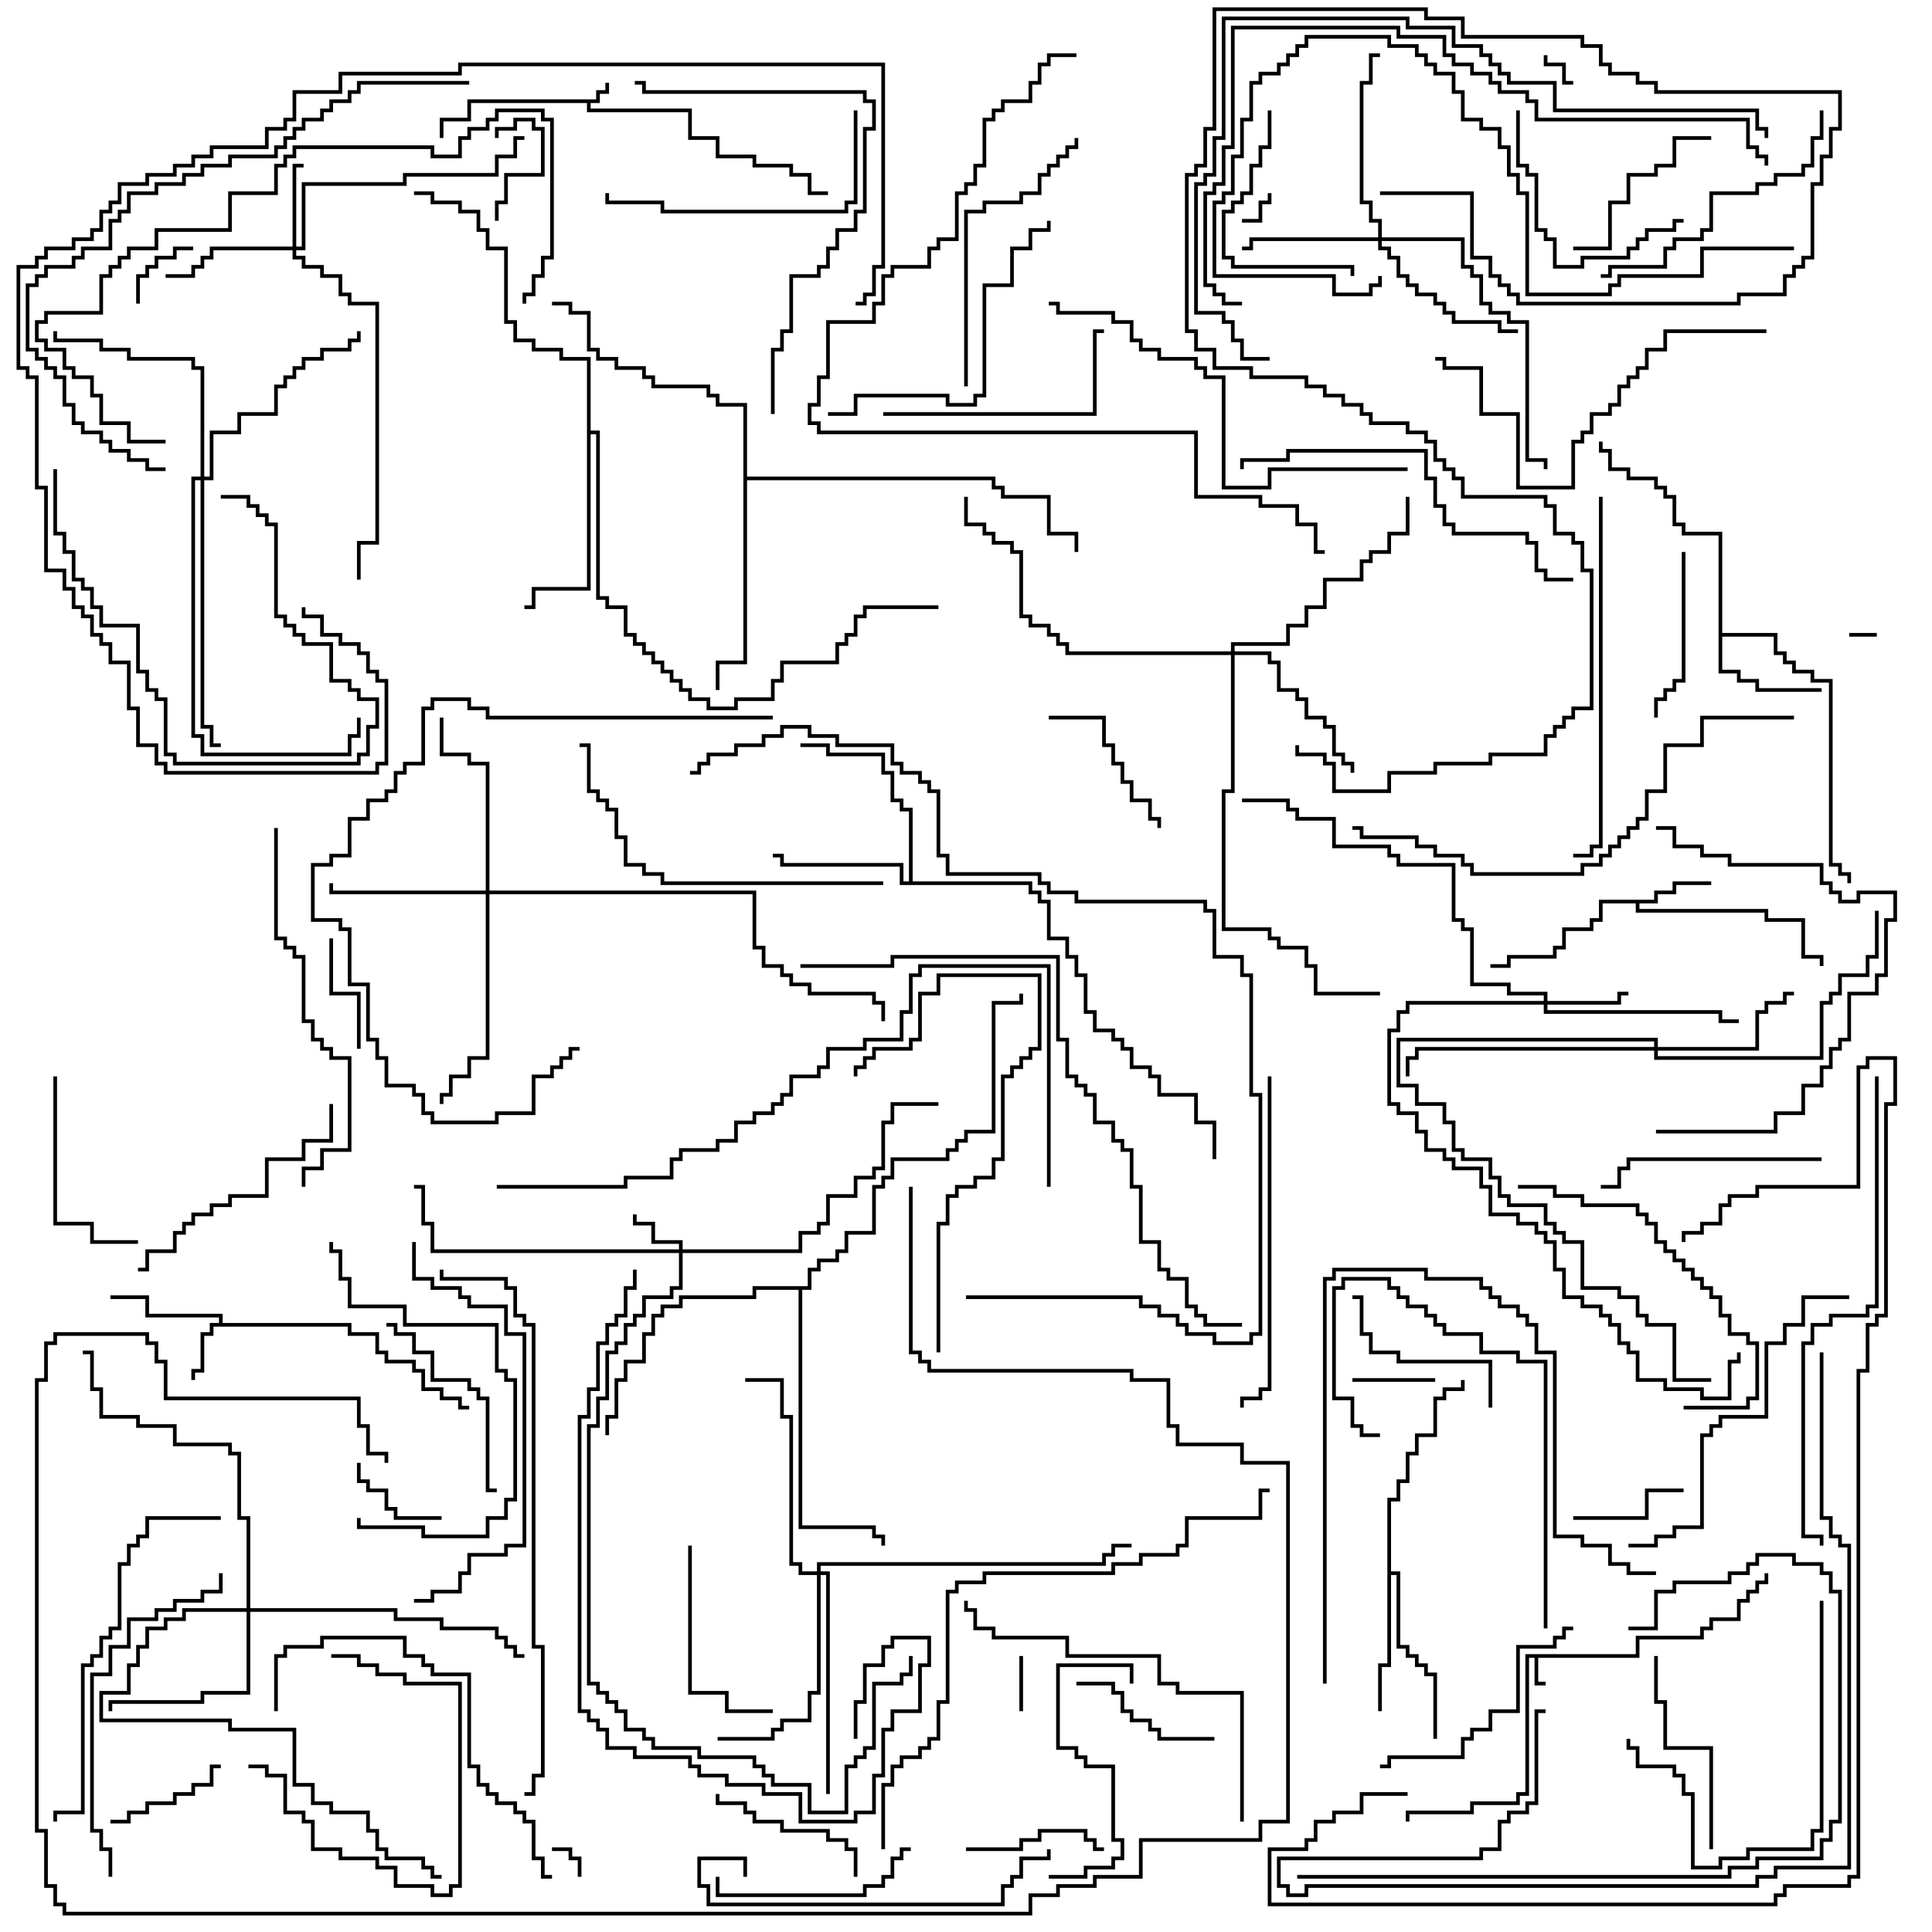 <svg version="1.1" width="105" height="105" xmlns="http://www.w3.org/2000/svg"><path d="M32.4,5.4L32.4,4.9L32.9,4.9L32.9,4.5L33.1,4.5L33.1,5.1L32.6,5.1L32.6,5.6L32.1,5.6L32.1,5.9L37.6,5.9L37.6,7.4L39.1,7.4L39.1,8.4L41.1,8.4L41.1,8.9L43.1,8.9L43.1,9.4L44.1,9.4L44.1,10.4L45,10.4L45,10.6L43.9,10.6L43.9,9.6L42.9,9.6L42.9,9.1L40.9,9.1L40.9,8.6L38.9,8.6L38.9,7.6L37.4,7.6L37.4,6.1L31.9,6.1L31.9,5.6L25.6,5.6L25.6,6.6L24.1,6.6L24.1,7.5L23.9,7.5L23.9,6.4L25.4,6.4L25.4,5.4z" stroke="none"/><path d="M88.9,89.9L88.9,88.9L92.4,88.9L92.4,88.4L92.9,88.4L92.9,87.9L94.4,87.9L94.4,86.9L94.9,86.9L94.9,86.4L95.4,86.4L95.4,85.9L95.9,85.9L95.9,85.5L96.1,85.5L96.1,86.1L95.6,86.1L95.6,86.6L95.1,86.6L95.1,87.1L94.6,87.1L94.6,88.1L93.1,88.1L93.1,88.6L92.6,88.6L92.6,89.1L89.1,89.1L89.1,90.1L83.6,90.1L83.6,91.4L84,91.4L84,91.6L83.4,91.6L83.4,90.1L83.1,90.1L83.1,97.6L82.6,97.6L82.6,98.1L80.1,98.1L80.1,98.6L76.6,98.6L76.6,99L76.4,99L76.4,98.4L79.9,98.4L79.9,97.9L82.4,97.9L82.4,97.4L82.9,97.4L82.9,89.9z" stroke="none"/><path d="M11.9,71.9L11.9,71.6L7.9,71.6L7.9,70.6L6,70.6L6,70.4L8.1,70.4L8.1,71.4L12.1,71.4L12.1,71.9L19.1,71.9L19.1,72.4L20.6,72.4L20.6,73.4L21.1,73.4L21.1,73.9L22.6,73.9L22.6,74.4L23.1,74.4L23.1,75.4L24.1,75.4L24.1,75.9L25.1,75.9L25.1,76.4L25.5,76.4L25.5,76.6L24.9,76.6L24.9,76.1L23.9,76.1L23.9,75.6L22.9,75.6L22.9,74.6L22.4,74.6L22.4,74.1L20.9,74.1L20.9,73.6L20.4,73.6L20.4,72.6L18.9,72.6L18.9,72.1L11.6,72.1L11.6,72.6L11.1,72.6L11.1,74.6L10.6,74.6L10.6,75L10.4,75L10.4,74.4L10.9,74.4L10.9,72.4L11.4,72.4L11.4,71.9z" stroke="none"/><path d="M89.9,48.9L89.9,48.4L90.9,48.4L90.9,47.9L93,47.9L93,48.1L91.1,48.1L91.1,48.6L90.1,48.6L90.1,49.1L89.1,49.1L89.1,49.4L96.1,49.4L96.1,49.9L98.1,49.9L98.1,51.9L99.1,51.9L99.1,52.5L98.9,52.5L98.9,52.1L97.9,52.1L97.9,50.1L95.9,50.1L95.9,49.6L88.9,49.6L88.9,49.1L87.1,49.1L87.1,50.1L86.6,50.1L86.6,50.6L85.1,50.6L85.1,51.6L84.6,51.6L84.6,52.1L82.1,52.1L82.1,52.6L81,52.6L81,52.4L81.9,52.4L81.9,51.9L84.4,51.9L84.4,51.4L84.9,51.4L84.9,50.4L86.4,50.4L86.4,49.9L86.9,49.9L86.9,48.9z" stroke="none"/><path d="M93.4,29.1L91.4,29.1L91.4,28.6L90.9,28.6L90.9,27.1L90.4,27.1L90.4,26.6L89.9,26.6L89.9,26.1L88.4,26.1L88.4,25.6L87.4,25.6L87.4,24.6L86.9,24.6L86.9,24L87.1,24L87.1,24.4L87.6,24.4L87.6,25.4L88.6,25.4L88.6,25.9L90.1,25.9L90.1,26.4L90.6,26.4L90.6,26.9L91.1,26.9L91.1,28.4L91.6,28.4L91.6,28.9L93.6,28.9L93.6,34.4L96.6,34.4L96.6,35.4L97.1,35.4L97.1,35.9L97.6,35.9L97.6,36.4L98.6,36.4L98.6,36.9L99.6,36.9L99.6,46.9L100.1,46.9L100.1,47.4L100.6,47.4L100.6,48L100.4,48L100.4,47.6L99.9,47.6L99.9,47.1L99.4,47.1L99.4,37.1L98.4,37.1L98.4,36.6L97.4,36.6L97.4,36.1L96.9,36.1L96.9,35.6L96.4,35.6L96.4,34.6L93.6,34.6L93.6,36.4L94.6,36.4L94.6,36.9L95.6,36.9L95.6,37.4L99,37.4L99,37.6L95.4,37.6L95.4,37.1L94.4,37.1L94.4,36.6L93.4,36.6z" stroke="none"/><path d="M75.4,81.4L75.9,81.4L75.9,80.4L76.4,80.4L76.4,78.9L76.9,78.9L76.9,77.9L77.9,77.9L77.9,75.9L78.4,75.9L78.4,75.4L79.4,75.4L79.4,75L79.6,75L79.6,75.6L78.6,75.6L78.6,76.1L78.1,76.1L78.1,78.1L77.1,78.1L77.1,79.1L76.6,79.1L76.6,80.6L76.1,80.6L76.1,81.6L75.6,81.6L75.6,85.4L76.1,85.4L76.1,89.4L76.6,89.4L76.6,89.9L77.1,89.9L77.1,90.4L77.6,90.4L77.6,90.9L78.1,90.9L78.1,94.5L77.9,94.5L77.9,91.1L77.4,91.1L77.4,90.6L76.9,90.6L76.9,90.1L76.4,90.1L76.4,89.6L75.9,89.6L75.9,85.6L75.6,85.6L75.6,90.6L75.1,90.6L75.1,93L74.9,93L74.9,90.4L75.4,90.4z" stroke="none"/><path d="M49.4,47.9L49.4,44.1L48.9,44.1L48.9,43.6L48.4,43.6L48.4,42.1L47.9,42.1L47.9,41.1L44.9,41.1L44.9,40.6L43.5,40.6L43.5,40.4L45.1,40.4L45.1,40.9L48.1,40.9L48.1,41.9L48.6,41.9L48.6,43.4L49.1,43.4L49.1,43.9L49.6,43.9L49.6,47.9L56.1,47.9L56.1,48.4L56.6,48.4L56.6,48.9L57.1,48.9L57.1,50.9L58.1,50.9L58.1,51.9L58.6,51.9L58.6,52.9L59.1,52.9L59.1,54.9L59.6,54.9L59.6,55.9L60.6,55.9L60.6,56.4L61.1,56.4L61.1,56.9L61.6,56.9L61.6,57.9L62.6,57.9L62.6,58.4L63.1,58.4L63.1,59.4L65.1,59.4L65.1,60.9L66.1,60.9L66.1,63L65.9,63L65.9,61.1L64.9,61.1L64.9,59.6L62.9,59.6L62.9,58.6L62.4,58.6L62.4,58.1L61.4,58.1L61.4,57.1L60.9,57.1L60.9,56.6L60.4,56.6L60.4,56.1L59.4,56.1L59.4,55.1L58.9,55.1L58.9,53.1L58.4,53.1L58.4,52.1L57.9,52.1L57.9,51.1L56.9,51.1L56.9,49.1L56.4,49.1L56.4,48.6L55.9,48.6L55.9,48.1L48.9,48.1L48.9,47.1L42.4,47.1L42.4,46.6L42,46.6L42,46.4L42.6,46.4L42.6,46.9L49.1,46.9L49.1,47.9z" stroke="none"/><path d="M31.9,19.6L30.4,19.6L30.4,19.1L28.9,19.1L28.9,18.6L27.9,18.6L27.9,17.6L27.4,17.6L27.4,13.6L26.4,13.6L26.4,12.6L25.9,12.6L25.9,11.6L24.9,11.6L24.9,11.1L23.4,11.1L23.4,10.6L22.5,10.6L22.5,10.4L23.6,10.4L23.6,10.9L25.1,10.9L25.1,11.4L26.1,11.4L26.1,12.4L26.6,12.4L26.6,13.4L27.6,13.4L27.6,17.4L28.1,17.4L28.1,18.4L29.1,18.4L29.1,18.9L30.6,18.9L30.6,19.4L32.1,19.4L32.1,23.4L32.6,23.4L32.6,32.4L33.1,32.4L33.1,32.9L34.1,32.9L34.1,34.4L34.6,34.4L34.6,34.9L35.1,34.9L35.1,35.4L35.6,35.4L35.6,35.9L36.1,35.9L36.1,36.4L36.6,36.4L36.6,36.9L37.1,36.9L37.1,37.4L37.6,37.4L37.6,37.9L38.6,37.9L38.6,38.4L39.9,38.4L39.9,37.9L41.9,37.9L41.9,36.9L42.4,36.9L42.4,35.9L45.4,35.9L45.4,34.9L45.9,34.9L45.9,34.4L46.4,34.4L46.4,33.4L46.9,33.4L46.9,32.9L51,32.9L51,33.1L47.1,33.1L47.1,33.6L46.6,33.6L46.6,34.6L46.1,34.6L46.1,35.1L45.6,35.1L45.6,36.1L42.6,36.1L42.6,37.1L42.1,37.1L42.1,38.1L40.1,38.1L40.1,38.6L38.4,38.6L38.4,38.1L37.4,38.1L37.4,37.6L36.9,37.6L36.9,37.1L36.4,37.1L36.4,36.6L35.9,36.6L35.9,36.1L35.4,36.1L35.4,35.6L34.9,35.6L34.9,35.1L34.4,35.1L34.4,34.6L33.9,34.6L33.9,33.1L32.9,33.1L32.9,32.6L32.4,32.6L32.4,23.6L32.1,23.6L32.1,32.1L29.1,32.1L29.1,33.1L28.5,33.1L28.5,32.9L28.9,32.9L28.9,31.9L31.9,31.9z" stroke="none"/><path d="M40.4,22.1L38.9,22.1L38.9,21.6L38.4,21.6L38.4,21.1L35.4,21.1L35.4,20.6L34.9,20.6L34.9,20.1L33.4,20.1L33.4,19.6L32.4,19.6L32.4,19.1L31.9,19.1L31.9,17.1L30.9,17.1L30.9,16.6L30,16.6L30,16.4L31.1,16.4L31.1,16.9L32.1,16.9L32.1,18.9L32.6,18.9L32.6,19.4L33.6,19.4L33.6,19.9L35.1,19.9L35.1,20.4L35.6,20.4L35.6,20.9L38.6,20.9L38.6,21.4L39.1,21.4L39.1,21.9L40.6,21.9L40.6,25.9L54.1,25.9L54.1,26.4L54.6,26.4L54.6,26.9L57.1,26.9L57.1,28.9L58.6,28.9L58.6,30L58.4,30L58.4,29.1L56.9,29.1L56.9,27.1L54.4,27.1L54.4,26.6L53.9,26.6L53.9,26.1L40.6,26.1L40.6,36.1L39.1,36.1L39.1,37.5L38.9,37.5L38.9,35.9L40.4,35.9z" stroke="none"/><path d="M43.9,69.9L43.9,68.9L44.4,68.9L44.4,68.4L45.4,68.4L45.4,67.9L45.9,67.9L45.9,66.9L47.4,66.9L47.4,64.4L47.9,64.4L47.9,63.9L48.4,63.9L48.4,62.9L51.4,62.9L51.4,62.4L51.9,62.4L51.9,61.9L52.4,61.9L52.4,61.4L53.9,61.4L53.9,54.4L55.4,54.4L55.4,54L55.6,54L55.6,54.6L54.1,54.6L54.1,61.6L52.6,61.6L52.6,62.1L52.1,62.1L52.1,62.6L51.6,62.6L51.6,63.1L48.6,63.1L48.6,64.1L48.1,64.1L48.1,64.6L47.6,64.6L47.6,67.1L46.1,67.1L46.1,68.1L45.6,68.1L45.6,68.6L44.6,68.6L44.6,69.1L44.1,69.1L44.1,70.1L43.6,70.1L43.6,82.9L47.6,82.9L47.6,83.4L48.1,83.4L48.1,84L47.9,84L47.9,83.6L47.4,83.6L47.4,83.1L43.4,83.1L43.4,70.1L41.1,70.1L41.1,70.6L37.1,70.6L37.1,71.1L36.1,71.1L36.1,71.6L35.6,71.6L35.6,72.6L35.1,72.6L35.1,74.1L34.1,74.1L34.1,75.1L33.6,75.1L33.6,77.1L33.1,77.1L33.1,78L32.9,78L32.9,76.9L33.4,76.9L33.4,74.9L33.9,74.9L33.9,73.9L34.9,73.9L34.9,72.4L35.4,72.4L35.4,71.4L35.9,71.4L35.9,70.9L36.9,70.9L36.9,70.4L40.9,70.4L40.9,69.9z" stroke="none"/><path d="M36.9,67.9L36.9,67.6L35.4,67.6L35.4,66.6L34.4,66.6L34.4,66L34.6,66L34.6,66.4L35.6,66.4L35.6,67.4L37.1,67.4L37.1,67.9L43.4,67.9L43.4,66.9L44.4,66.9L44.4,66.4L44.9,66.4L44.9,64.9L46.4,64.9L46.4,63.9L47.4,63.9L47.4,63.4L47.9,63.4L47.9,60.9L48.4,60.9L48.4,59.9L51,59.9L51,60.1L48.6,60.1L48.6,61.1L48.1,61.1L48.1,63.6L47.6,63.6L47.6,64.1L46.6,64.1L46.6,65.1L45.1,65.1L45.1,66.6L44.6,66.6L44.6,67.1L43.6,67.1L43.6,68.1L37.1,68.1L37.1,70.1L36.6,70.1L36.6,70.6L35.1,70.6L35.1,71.6L34.6,71.6L34.6,72.1L34.1,72.1L34.1,73.1L33.6,73.1L33.6,73.6L33.1,73.6L33.1,76.1L32.6,76.1L32.6,77.6L32.1,77.6L32.1,91.4L32.6,91.4L32.6,91.9L33.1,91.9L33.1,92.4L33.6,92.4L33.6,92.9L34.1,92.9L34.1,93.9L35.1,93.9L35.1,94.4L35.6,94.4L35.6,94.9L38.1,94.9L38.1,95.4L41.1,95.4L41.1,95.9L41.6,95.9L41.6,96.4L42.1,96.4L42.1,96.9L44.1,96.9L44.1,98.4L45.9,98.4L45.9,95.9L46.4,95.9L46.4,95.4L46.9,95.4L46.9,94.9L47.4,94.9L47.4,91.4L48.9,91.4L48.9,90.9L49.4,90.9L49.4,90L49.6,90L49.6,91.1L49.1,91.1L49.1,91.6L47.6,91.6L47.6,95.1L47.1,95.1L47.1,95.6L46.6,95.6L46.6,96.1L46.1,96.1L46.1,98.6L43.9,98.6L43.9,97.1L41.9,97.1L41.9,96.6L41.4,96.6L41.4,96.1L40.9,96.1L40.9,95.6L37.9,95.6L37.9,95.1L35.4,95.1L35.4,94.6L34.9,94.6L34.9,94.1L33.9,94.1L33.9,93.1L33.4,93.1L33.4,92.6L32.9,92.6L32.9,92.1L32.4,92.1L32.4,91.6L31.9,91.6L31.9,77.4L32.4,77.4L32.4,75.9L32.9,75.9L32.9,73.4L33.4,73.4L33.4,72.9L33.9,72.9L33.9,71.9L34.4,71.9L34.4,71.4L34.9,71.4L34.9,70.4L36.4,70.4L36.4,69.9L36.9,69.9L36.9,68.1L23.4,68.1L23.4,66.6L22.9,66.6L22.9,64.6L22.5,64.6L22.5,64.4L23.1,64.4L23.1,66.4L23.6,66.4L23.6,67.9z" stroke="none"/><path d="M15.9,13.4L15.9,8.9L16.5,8.9L16.5,9.1L16.1,9.1L16.1,13.4L16.4,13.4L16.4,9.9L21.9,9.9L21.9,9.4L26.9,9.4L26.9,8.4L27.9,8.4L27.9,7.4L28.5,7.4L28.5,7.6L28.1,7.6L28.1,8.6L27.1,8.6L27.1,9.6L22.1,9.6L22.1,10.1L16.6,10.1L16.6,13.6L16.1,13.6L16.1,13.9L16.6,13.9L16.6,14.4L17.6,14.4L17.6,14.9L18.6,14.9L18.6,15.9L19.1,15.9L19.1,16.4L20.6,16.4L20.6,29.6L19.6,29.6L19.6,31.5L19.4,31.5L19.4,29.4L20.4,29.4L20.4,16.6L18.9,16.6L18.9,16.1L18.4,16.1L18.4,15.1L17.4,15.1L17.4,14.6L16.4,14.6L16.4,14.1L15.9,14.1L15.9,13.6L11.6,13.6L11.6,14.1L11.1,14.1L11.1,14.6L10.6,14.6L10.6,15.1L9,15.1L9,14.9L10.4,14.9L10.4,14.4L10.9,14.4L10.9,13.9L11.4,13.9L11.4,13.4z" stroke="none"/><path d="M83.9,54.4L83.9,54.1L81.9,54.1L81.9,53.6L79.9,53.6L79.9,50.6L79.4,50.6L79.4,50.1L78.9,50.1L78.9,47.1L75.9,47.1L75.9,46.6L75.4,46.6L75.4,46.1L72.4,46.1L72.4,44.6L70.4,44.6L70.4,44.1L69.9,44.1L69.9,43.6L67.5,43.6L67.5,43.4L70.1,43.4L70.1,43.9L70.6,43.9L70.6,44.4L72.6,44.4L72.6,45.9L75.6,45.9L75.6,46.4L76.1,46.4L76.1,46.9L79.1,46.9L79.1,49.9L79.6,49.9L79.6,50.4L80.1,50.4L80.1,53.4L82.1,53.4L82.1,53.9L84.1,53.9L84.1,54.4L87.9,54.4L87.9,53.9L88.5,53.9L88.5,54.1L88.1,54.1L88.1,54.6L84.1,54.6L84.1,54.9L93.6,54.9L93.6,55.4L94.5,55.4L94.5,55.6L93.4,55.6L93.4,55.1L83.9,55.1L83.9,54.6L76.6,54.6L76.6,55.1L76.1,55.1L76.1,56.1L75.6,56.1L75.6,59.9L76.1,59.9L76.1,60.4L77.1,60.4L77.1,61.4L77.6,61.4L77.6,62.4L78.6,62.4L78.6,62.9L79.1,62.9L79.1,63.4L80.6,63.4L80.6,64.4L81.1,64.4L81.1,65.9L82.6,65.9L82.6,66.4L83.6,66.4L83.6,66.9L84.1,66.9L84.1,67.4L84.6,67.4L84.6,68.9L85.1,68.9L85.1,70.4L86.1,70.4L86.1,70.9L87.1,70.9L87.1,71.4L87.6,71.4L87.6,71.9L88.1,71.9L88.1,72.9L88.6,72.9L88.6,73.4L89.1,73.4L89.1,74.9L90.6,74.9L90.6,75.4L92.6,75.4L92.6,75.9L93.9,75.9L93.9,73.9L94.4,73.9L94.4,73.5L94.6,73.5L94.6,74.1L94.1,74.1L94.1,76.1L92.4,76.1L92.4,75.6L90.4,75.6L90.4,75.1L88.9,75.1L88.9,73.6L88.4,73.6L88.4,73.1L87.9,73.1L87.9,72.1L87.4,72.1L87.4,71.6L86.9,71.6L86.9,71.1L85.9,71.1L85.9,70.6L84.9,70.6L84.9,69.1L84.4,69.1L84.4,67.6L83.9,67.6L83.9,67.1L83.4,67.1L83.4,66.6L82.4,66.6L82.4,66.1L80.9,66.1L80.9,64.6L80.4,64.6L80.4,63.6L78.9,63.6L78.9,63.1L78.4,63.1L78.4,62.6L77.4,62.6L77.4,61.6L76.9,61.6L76.9,60.6L75.9,60.6L75.9,60.1L75.4,60.1L75.4,55.9L75.9,55.9L75.9,54.9L76.4,54.9L76.4,54.4z" stroke="none"/><path d="M74.9,12.9L74.9,12.1L74.4,12.1L74.4,11.1L73.9,11.1L73.9,4.4L74.4,4.4L74.4,2.9L75,2.9L75,3.1L74.6,3.1L74.6,4.6L74.1,4.6L74.1,10.9L74.6,10.9L74.6,11.9L75.1,11.9L75.1,12.9L79.6,12.9L79.6,14.4L80.1,14.4L80.1,14.9L80.6,14.9L80.6,16.4L81.1,16.4L81.1,16.9L82.1,16.9L82.1,17.4L83.1,17.4L83.1,24.9L84.1,24.9L84.1,25.5L83.9,25.5L83.9,25.1L82.9,25.1L82.9,17.6L81.9,17.6L81.9,17.1L80.9,17.1L80.9,16.6L80.4,16.6L80.4,15.1L79.9,15.1L79.9,14.6L79.4,14.6L79.4,13.1L75.1,13.1L75.1,13.4L75.6,13.4L75.6,13.9L76.1,13.9L76.1,14.9L76.6,14.9L76.6,15.4L77.1,15.4L77.1,15.9L78.1,15.9L78.1,16.4L78.6,16.4L78.6,16.9L79.1,16.9L79.1,17.4L81.6,17.4L81.6,17.9L82.5,17.9L82.5,18.1L81.4,18.1L81.4,17.6L78.9,17.6L78.9,17.1L78.4,17.1L78.4,16.6L77.9,16.6L77.9,16.1L76.9,16.1L76.9,15.6L76.4,15.6L76.4,15.1L75.9,15.1L75.9,14.1L75.4,14.1L75.4,13.6L74.9,13.6L74.9,13.1L68.1,13.1L68.1,13.6L67.5,13.6L67.5,13.4L67.9,13.4L67.9,12.9z" stroke="none"/><path d="M89.9,56.9L89.9,56.6L76.1,56.6L76.1,58.9L77.1,58.9L77.1,59.9L78.6,59.9L78.6,60.9L79.1,60.9L79.1,62.4L79.6,62.4L79.6,62.9L81.1,62.9L81.1,63.9L81.6,63.9L81.6,64.9L82.1,64.9L82.1,65.4L84.1,65.4L84.1,66.4L84.6,66.4L84.6,66.9L85.1,66.9L85.1,67.4L86.1,67.4L86.1,69.9L88.1,69.9L88.1,70.4L89.1,70.4L89.1,71.4L89.6,71.4L89.6,71.9L91.1,71.9L91.1,74.9L93,74.9L93,75.1L90.9,75.1L90.9,72.1L89.4,72.1L89.4,71.6L88.9,71.6L88.9,70.6L87.9,70.6L87.9,70.1L85.9,70.1L85.9,67.6L84.9,67.6L84.9,67.1L84.4,67.1L84.4,66.6L83.9,66.6L83.9,65.6L81.9,65.6L81.9,65.1L81.4,65.1L81.4,64.1L80.9,64.1L80.9,63.1L79.4,63.1L79.4,62.6L78.9,62.6L78.9,61.1L78.4,61.1L78.4,60.1L76.9,60.1L76.9,59.1L75.9,59.1L75.9,56.4L90.1,56.4L90.1,56.9L95.4,56.9L95.4,54.9L95.9,54.9L95.9,54.4L96.9,54.4L96.9,53.9L97.5,53.9L97.5,54.1L97.1,54.1L97.1,54.6L96.1,54.6L96.1,55.1L95.6,55.1L95.6,57.1L90.1,57.1L90.1,57.4L98.9,57.4L98.9,54.4L99.4,54.4L99.4,53.9L99.9,53.9L99.9,52.9L101.4,52.9L101.4,51.9L101.9,51.9L101.9,49.5L102.1,49.5L102.1,52.1L101.6,52.1L101.6,53.1L100.1,53.1L100.1,54.1L99.6,54.1L99.6,54.6L99.1,54.6L99.1,57.6L89.9,57.6L89.9,57.1L77.1,57.1L77.1,57.6L76.6,57.6L76.6,58.5L76.4,58.5L76.4,57.4L76.9,57.4L76.9,56.9z" stroke="none"/><path d="M26.4,48.4L26.4,41.6L25.4,41.6L25.4,41.1L23.9,41.1L23.9,39L24.1,39L24.1,40.9L25.6,40.9L25.6,41.4L26.6,41.4L26.6,48.4L41.1,48.4L41.1,51.4L41.6,51.4L41.6,52.4L42.6,52.4L42.6,52.9L43.1,52.9L43.1,53.4L44.1,53.4L44.1,53.9L47.6,53.9L47.6,54.4L48.1,54.4L48.1,55.5L47.9,55.5L47.9,54.6L47.4,54.6L47.4,54.1L43.9,54.1L43.9,53.6L42.9,53.6L42.9,53.1L42.4,53.1L42.4,52.6L41.4,52.6L41.4,51.6L40.9,51.6L40.9,48.6L26.6,48.6L26.6,57.6L25.6,57.6L25.6,58.6L24.6,58.6L24.6,59.6L24.1,59.6L24.1,60L23.9,60L23.9,59.4L24.4,59.4L24.4,58.4L25.4,58.4L25.4,57.4L26.4,57.4L26.4,48.6L17.9,48.6L17.9,48L18.1,48L18.1,48.4z" stroke="none"/><path d="M66.9,35.4L66.9,34.9L69.9,34.9L69.9,33.9L70.9,33.9L70.9,32.9L71.9,32.9L71.9,31.4L73.9,31.4L73.9,30.4L74.4,30.4L74.4,29.9L75.4,29.9L75.4,28.9L76.4,28.9L76.4,27L76.6,27L76.6,29.1L75.6,29.1L75.6,30.1L74.6,30.1L74.6,30.6L74.1,30.6L74.1,31.6L72.1,31.6L72.1,33.1L71.1,33.1L71.1,34.1L70.1,34.1L70.1,35.1L67.1,35.1L67.1,35.4L69.1,35.4L69.1,35.9L69.6,35.9L69.6,37.4L70.6,37.4L70.6,37.9L71.1,37.9L71.1,38.9L72.1,38.9L72.1,39.4L72.6,39.4L72.6,40.9L73.1,40.9L73.1,41.4L73.6,41.4L73.6,42L73.4,42L73.4,41.6L72.9,41.6L72.9,41.1L72.4,41.1L72.4,39.6L71.9,39.6L71.9,39.1L70.9,39.1L70.9,38.1L70.4,38.1L70.4,37.6L69.4,37.6L69.4,36.1L68.9,36.1L68.9,35.6L67.1,35.6L67.1,43.1L66.6,43.1L66.6,50.4L69.1,50.4L69.1,50.9L69.6,50.9L69.6,51.4L71.1,51.4L71.1,52.4L71.6,52.4L71.6,53.9L75,53.9L75,54.1L71.4,54.1L71.4,52.6L70.9,52.6L70.9,51.6L69.4,51.6L69.4,51.1L68.9,51.1L68.9,50.6L66.4,50.6L66.4,42.9L66.9,42.9L66.9,35.6L57.9,35.6L57.9,35.1L57.4,35.1L57.4,34.6L56.9,34.6L56.9,34.1L55.9,34.1L55.9,33.6L55.4,33.6L55.4,30.1L54.9,30.1L54.9,29.6L53.9,29.6L53.9,29.1L53.4,29.1L53.4,28.6L52.4,28.6L52.4,27L52.6,27L52.6,28.4L53.6,28.4L53.6,28.9L54.1,28.9L54.1,29.4L55.1,29.4L55.1,29.9L55.6,29.9L55.6,33.4L56.1,33.4L56.1,33.9L57.1,33.9L57.1,34.4L57.6,34.4L57.6,34.9L58.1,34.9L58.1,35.4z" stroke="none"/><path d="M13.4,87.4L13.4,82.6L12.9,82.6L12.9,79.1L12.4,79.1L12.4,78.6L9.4,78.6L9.4,77.6L7.4,77.6L7.4,77.1L5.4,77.1L5.4,75.6L4.9,75.6L4.9,73.6L4.5,73.6L4.5,73.4L5.1,73.4L5.1,75.4L5.6,75.4L5.6,76.9L7.6,76.9L7.6,77.4L9.6,77.4L9.6,78.4L12.6,78.4L12.6,78.9L13.1,78.9L13.1,82.4L13.6,82.4L13.6,87.4L21.6,87.4L21.6,87.9L24.1,87.9L24.1,88.4L27.1,88.4L27.1,88.9L27.6,88.9L27.6,89.4L28.1,89.4L28.1,89.9L28.5,89.9L28.5,90.1L27.9,90.1L27.9,89.6L27.4,89.6L27.4,89.1L26.9,89.1L26.9,88.6L23.9,88.6L23.9,88.1L21.4,88.1L21.4,87.6L13.6,87.6L13.6,92.1L11.1,92.1L11.1,92.6L6.1,92.6L6.1,93L5.9,93L5.9,92.4L10.9,92.4L10.9,91.9L13.4,91.9L13.4,87.6L10.1,87.6L10.1,88.1L9.1,88.1L9.1,88.6L8.1,88.6L8.1,89.6L7.6,89.6L7.6,90.6L7.1,90.6L7.1,92.1L5.6,92.1L5.6,93.4L12.6,93.4L12.6,93.9L16.1,93.9L16.1,96.9L17.1,96.9L17.1,97.9L18.1,97.9L18.1,98.4L20.1,98.4L20.1,99.4L20.6,99.4L20.6,100.4L21.1,100.4L21.1,100.9L23.1,100.9L23.1,101.4L23.6,101.4L23.6,101.9L24,101.9L24,102.1L23.4,102.1L23.4,101.6L22.9,101.6L22.9,101.1L20.9,101.1L20.9,100.6L20.4,100.6L20.4,99.6L19.9,99.6L19.9,98.6L17.9,98.6L17.9,98.1L16.9,98.1L16.9,97.1L15.9,97.1L15.9,94.1L12.4,94.1L12.4,93.6L5.4,93.6L5.4,91.9L6.9,91.9L6.9,90.4L7.4,90.4L7.4,89.4L7.9,89.4L7.9,88.4L8.9,88.4L8.9,87.9L9.9,87.9L9.9,87.4z" stroke="none"/><path d="M44.4,85.4L44.4,84.9L59.9,84.9L59.9,84.4L60.4,84.4L60.4,83.9L61.5,83.9L61.5,84.1L60.6,84.1L60.6,84.6L60.1,84.6L60.1,85.1L44.6,85.1L44.6,85.4L45.1,85.4L45.1,97.5L44.9,97.5L44.9,85.6L44.6,85.6L44.6,92.1L44.1,92.1L44.1,93.6L42.6,93.6L42.6,94.1L42.1,94.1L42.1,94.6L39,94.6L39,94.4L41.9,94.4L41.9,93.9L42.4,93.9L42.4,93.4L43.9,93.4L43.9,91.9L44.4,91.9L44.4,85.6L43.4,85.6L43.4,85.1L42.9,85.1L42.9,77.1L42.4,77.1L42.4,75.1L40.5,75.1L40.5,74.9L42.6,74.9L42.6,76.9L43.1,76.9L43.1,84.9L43.6,84.9L43.6,85.4z" stroke="none"/><path d="M10.9,25.9L10.9,20.1L10.4,20.1L10.4,19.6L6.9,19.6L6.9,19.1L5.4,19.1L5.4,18.6L2.9,18.6L2.9,18L3.1,18L3.1,18.4L5.6,18.4L5.6,18.9L7.1,18.9L7.1,19.4L10.6,19.4L10.6,19.9L11.1,19.9L11.1,25.9L11.4,25.9L11.4,23.4L12.9,23.4L12.9,22.4L14.9,22.4L14.9,20.9L15.4,20.9L15.4,20.4L15.9,20.4L15.9,19.9L16.4,19.9L16.4,19.4L17.4,19.4L17.4,18.9L18.9,18.9L18.9,18.4L19.4,18.4L19.4,18L19.6,18L19.6,18.6L19.1,18.6L19.1,19.1L17.6,19.1L17.6,19.6L16.6,19.6L16.6,20.1L16.1,20.1L16.1,20.6L15.6,20.6L15.6,21.1L15.1,21.1L15.1,22.6L13.1,22.6L13.1,23.6L11.6,23.6L11.6,26.1L11.1,26.1L11.1,39.4L11.6,39.4L11.6,40.4L12,40.4L12,40.6L11.4,40.6L11.4,39.6L10.9,39.6L10.9,26.1L10.6,26.1L10.6,39.9L11.1,39.9L11.1,40.9L18.9,40.9L18.9,39.9L19.4,39.9L19.4,39L19.6,39L19.6,40.1L19.1,40.1L19.1,41.1L10.9,41.1L10.9,40.1L10.4,40.1L10.4,25.9z" stroke="none"/><path d="M102,34.4L102,34.6L100.5,34.6L100.5,34.4z" stroke="none"/><path d="M67.5,12.1L67.5,11.9L68.4,11.9L68.4,10.9L68.9,10.9L68.9,10.5L69.1,10.5L69.1,11.1L68.6,11.1L68.6,12.1z" stroke="none"/><path d="M85.5,4.4L85.5,4.6L84.9,4.6L84.9,3.6L83.9,3.6L83.9,3L84.1,3L84.1,3.4L85.1,3.4L85.1,4.4z" stroke="none"/><path d="M31.6,102L31.4,102L31.4,101.1L30.9,101.1L30.9,100.6L30,100.6L30,100.4L31.1,100.4L31.1,100.9L31.6,100.9z" stroke="none"/><path d="M55.6,93L55.4,93L55.4,90L55.6,90z" stroke="none"/><path d="M7.6,16.5L7.4,16.5L7.4,14.9L7.9,14.9L7.9,14.4L8.4,14.4L8.4,13.9L9.4,13.9L9.4,13.4L10.5,13.4L10.5,13.6L9.6,13.6L9.6,14.1L8.6,14.1L8.6,14.6L8.1,14.6L8.1,15.1L7.6,15.1z" stroke="none"/><path d="M27.1,12L26.9,12L26.9,10.9L27.4,10.9L27.4,9.4L29.4,9.4L29.4,7.1L28.9,7.1L28.9,6.6L28.1,6.6L28.1,7.1L27.1,7.1L27.1,7.5L26.9,7.5L26.9,6.9L27.9,6.9L27.9,6.4L29.1,6.4L29.1,6.9L29.6,6.9L29.6,9.6L27.6,9.6L27.6,11.1L27.1,11.1z" stroke="none"/><path d="M73.5,75.1L73.5,74.9L78,74.9L78,75.1z" stroke="none"/><path d="M24,82.4L24,82.6L21.4,82.6L21.4,82.1L20.9,82.1L20.9,81.1L19.9,81.1L19.9,80.6L19.4,80.6L19.4,79.5L19.6,79.5L19.6,80.4L20.1,80.4L20.1,80.9L21.1,80.9L21.1,81.9L21.6,81.9L21.6,82.4z" stroke="none"/><path d="M85.5,82.6L85.5,82.4L89.4,82.4L89.4,80.9L91.5,80.9L91.5,81.1L89.6,81.1L89.6,82.6z" stroke="none"/><path d="M19.6,57L19.4,57L19.4,54.1L17.9,54.1L17.9,51L18.1,51L18.1,53.9L19.6,53.9z" stroke="none"/><path d="M6,99.1L6,98.9L6.9,98.9L6.9,98.4L7.9,98.4L7.9,97.9L9.4,97.9L9.4,97.4L10.4,97.4L10.4,96.9L11.4,96.9L11.4,95.9L12,95.9L12,96.1L11.6,96.1L11.6,97.1L10.6,97.1L10.6,97.6L9.6,97.6L9.6,98.1L8.1,98.1L8.1,98.6L7.1,98.6L7.1,99.1z" stroke="none"/><path d="M13.5,96.1L13.5,95.9L14.6,95.9L14.6,96.4L15.6,96.4L15.6,98.4L16.6,98.4L16.6,98.9L17.1,98.9L17.1,100.4L18.6,100.4L18.6,100.9L20.6,100.9L20.6,101.4L21.6,101.4L21.6,102.4L23.6,102.4L23.6,102.9L24.4,102.9L24.4,102.4L24.9,102.4L24.9,91.6L21.9,91.6L21.9,91.1L20.4,91.1L20.4,90.6L19.4,90.6L19.4,90.1L18,90.1L18,89.9L19.6,89.9L19.6,90.4L20.6,90.4L20.6,90.9L22.1,90.9L22.1,91.4L25.1,91.4L25.1,102.6L24.6,102.6L24.6,103.1L23.4,103.1L23.4,102.6L21.4,102.6L21.4,101.6L20.4,101.6L20.4,101.1L18.4,101.1L18.4,100.6L16.9,100.6L16.9,99.1L16.4,99.1L16.4,98.6L15.4,98.6L15.4,96.6L14.4,96.6L14.4,96.1z" stroke="none"/><path d="M52.5,100.6L52.5,100.4L55.4,100.4L55.4,99.9L56.4,99.9L56.4,99.4L59.1,99.4L59.1,99.9L59.6,99.9L59.6,100.4L60,100.4L60,100.6L59.4,100.6L59.4,100.1L58.9,100.1L58.9,99.6L56.6,99.6L56.6,100.1L55.6,100.1L55.6,100.6z" stroke="none"/><path d="M66,94.4L66,94.6L62.9,94.6L62.9,94.1L62.4,94.1L62.4,93.6L61.4,93.6L61.4,93.1L60.9,93.1L60.9,92.1L60.4,92.1L60.4,91.6L58.5,91.6L58.5,91.4L60.6,91.4L60.6,91.9L61.1,91.9L61.1,92.9L61.6,92.9L61.6,93.4L62.6,93.4L62.6,93.9L63.1,93.9L63.1,94.4z" stroke="none"/><path d="M57,39.1L57,38.9L60.1,38.9L60.1,40.4L60.6,40.4L60.6,41.4L61.1,41.4L61.1,42.4L61.6,42.4L61.6,43.4L62.6,43.4L62.6,44.4L63.1,44.4L63.1,45L62.9,45L62.9,44.6L62.4,44.6L62.4,43.6L61.4,43.6L61.4,42.6L60.9,42.6L60.9,41.6L60.4,41.6L60.4,40.6L59.9,40.6L59.9,39.1z" stroke="none"/><path d="M46.6,102L46.4,102L46.4,100.6L45.9,100.6L45.9,100.1L44.9,100.1L44.9,99.6L42.4,99.6L42.4,99.1L40.9,99.1L40.9,98.6L40.4,98.6L40.4,98.1L38.9,98.1L38.9,97.5L39.1,97.5L39.1,97.9L40.6,97.9L40.6,98.4L41.1,98.4L41.1,98.9L42.6,98.9L42.6,99.4L45.1,99.4L45.1,99.9L46.1,99.9L46.1,100.4L46.6,100.4z" stroke="none"/><path d="M2.9,25.5L3.1,25.5L3.1,28.9L3.6,28.9L3.6,29.9L4.1,29.9L4.1,31.4L4.6,31.4L4.6,31.9L5.1,31.9L5.1,32.9L5.6,32.9L5.6,33.9L7.6,33.9L7.6,36.4L8.1,36.4L8.1,37.4L8.6,37.4L8.6,37.9L9.1,37.9L9.1,40.9L9.6,40.9L9.6,41.4L19.4,41.4L19.4,40.9L19.9,40.9L19.9,39.4L20.4,39.4L20.4,38.1L19.4,38.1L19.4,37.6L18.9,37.6L18.9,37.1L17.9,37.1L17.9,35.1L16.4,35.1L16.4,34.6L15.9,34.6L15.9,34.1L15.4,34.1L15.4,33.6L14.9,33.6L14.9,28.6L14.4,28.6L14.4,28.1L13.9,28.1L13.9,27.6L13.4,27.6L13.4,27.1L12,27.1L12,26.9L13.6,26.9L13.6,27.4L14.1,27.4L14.1,27.9L14.6,27.9L14.6,28.4L15.1,28.4L15.1,33.4L15.6,33.4L15.6,33.9L16.1,33.9L16.1,34.4L16.6,34.4L16.6,34.9L18.1,34.9L18.1,36.9L19.1,36.9L19.1,37.4L19.6,37.4L19.6,37.9L20.6,37.9L20.6,39.6L20.1,39.6L20.1,41.1L19.6,41.1L19.6,41.6L9.4,41.6L9.4,41.1L8.9,41.1L8.9,38.1L8.4,38.1L8.4,37.6L7.9,37.6L7.9,36.6L7.4,36.6L7.4,34.1L5.4,34.1L5.4,33.1L4.9,33.1L4.9,32.1L4.4,32.1L4.4,31.6L3.9,31.6L3.9,30.1L3.4,30.1L3.4,29.1L2.9,29.1z" stroke="none"/><path d="M91.4,30L91.6,30L91.6,37.1L91.1,37.1L91.1,37.6L90.6,37.6L90.6,38.1L90.1,38.1L90.1,39L89.9,39L89.9,37.9L90.4,37.9L90.4,37.4L90.9,37.4L90.9,36.9L91.4,36.9z" stroke="none"/><path d="M81.1,76.5L80.9,76.5L80.9,74.1L75.9,74.1L75.9,73.6L74.4,73.6L74.4,72.6L73.9,72.6L73.9,70.6L73.5,70.6L73.5,70.4L74.1,70.4L74.1,72.4L74.6,72.4L74.6,73.4L76.1,73.4L76.1,73.9L81.1,73.9z" stroke="none"/><path d="M85.5,13.6L85.5,13.4L87.4,13.4L87.4,10.9L88.4,10.9L88.4,9.4L89.9,9.4L89.9,8.9L90.9,8.9L90.9,7.4L93,7.4L93,7.6L91.1,7.6L91.1,9.1L90.1,9.1L90.1,9.6L88.6,9.6L88.6,11.1L87.6,11.1L87.6,13.6z" stroke="none"/><path d="M37.4,84L37.6,84L37.6,91.9L39.6,91.9L39.6,92.9L42,92.9L42,93.1L39.4,93.1L39.4,92.1L37.4,92.1z" stroke="none"/><path d="M68.9,6L69.1,6L69.1,8.1L68.6,8.1L68.6,9.1L68.1,9.1L68.1,10.6L67.6,10.6L67.6,11.1L67.1,11.1L67.1,11.6L66.6,11.6L66.6,13.9L67.1,13.9L67.1,14.4L73.6,14.4L73.6,15L73.4,15L73.4,14.6L66.9,14.6L66.9,14.1L66.4,14.1L66.4,11.4L66.9,11.4L66.9,10.9L67.4,10.9L67.4,10.4L67.9,10.4L67.9,8.9L68.4,8.9L68.4,7.9L68.9,7.9z" stroke="none"/><path d="M2.9,58.5L3.1,58.5L3.1,66.4L5.1,66.4L5.1,67.4L7.5,67.4L7.5,67.6L4.9,67.6L4.9,66.6L2.9,66.6z" stroke="none"/><path d="M49.5,100.4L49.5,100.6L49.1,100.6L49.1,101.1L48.6,101.1L48.6,102.1L48.1,102.1L48.1,102.6L47.1,102.6L47.1,103.1L38.9,103.1L38.9,102L39.1,102L39.1,102.9L46.9,102.9L46.9,102.4L47.9,102.4L47.9,101.9L48.4,101.9L48.4,100.9L48.9,100.9L48.9,100.4z" stroke="none"/><path d="M21,72.1L21,71.9L21.6,71.9L21.6,72.4L22.6,72.4L22.6,73.4L23.6,73.4L23.6,74.9L25.6,74.9L25.6,75.4L26.1,75.4L26.1,75.9L26.6,75.9L26.6,80.9L27,80.9L27,81.1L26.4,81.1L26.4,76.1L25.9,76.1L25.9,75.6L25.4,75.6L25.4,75.1L23.4,75.1L23.4,73.6L22.4,73.6L22.4,72.6L21.4,72.6L21.4,72.1z" stroke="none"/><path d="M82.4,6L82.6,6L82.6,8.9L83.1,8.9L83.1,9.4L83.6,9.4L83.6,12.4L84.1,12.4L84.1,12.9L84.6,12.9L84.6,14.4L85.9,14.4L85.9,13.9L88.4,13.9L88.4,13.4L88.9,13.4L88.9,12.9L89.4,12.9L89.4,12.4L90.9,12.4L90.9,11.9L91.5,11.9L91.5,12.1L91.1,12.1L91.1,12.6L89.6,12.6L89.6,13.1L89.1,13.1L89.1,13.6L88.6,13.6L88.6,14.1L86.1,14.1L86.1,14.6L84.4,14.6L84.4,13.1L83.9,13.1L83.9,12.6L83.4,12.6L83.4,9.6L82.9,9.6L82.9,9.1L82.4,9.1z" stroke="none"/><path d="M93.1,100.5L92.9,100.5L92.9,95.1L90.4,95.1L90.4,92.6L89.9,92.6L89.9,90L90.1,90L90.1,92.4L90.6,92.4L90.6,94.9L93.1,94.9z" stroke="none"/><path d="M61.6,91.5L61.4,91.5L61.4,90.6L57.6,90.6L57.6,94.9L58.6,94.9L58.6,95.4L59.1,95.4L59.1,95.9L60.6,95.9L60.6,99.9L61.1,99.9L61.1,101.1L60.6,101.1L60.6,101.6L59.1,101.6L59.1,102.1L57,102.1L57,101.9L58.9,101.9L58.9,101.4L60.4,101.4L60.4,100.9L60.9,100.9L60.9,100.1L60.4,100.1L60.4,96.1L58.9,96.1L58.9,95.6L58.4,95.6L58.4,95.1L57.4,95.1L57.4,90.4L61.6,90.4z" stroke="none"/><path d="M99,62.9L99,63.1L88.6,63.1L88.6,63.6L88.1,63.6L88.1,64.6L87,64.6L87,64.4L87.9,64.4L87.9,63.4L88.4,63.4L88.4,62.9z" stroke="none"/><path d="M48,22.6L48,22.4L59.4,22.4L59.4,17.9L60,17.9L60,18.1L59.6,18.1L59.6,22.6z" stroke="none"/><path d="M85.5,88.4L85.5,88.6L85.1,88.6L85.1,89.1L84.6,89.1L84.6,89.6L82.6,89.6L82.6,93.1L81.1,93.1L81.1,94.1L80.1,94.1L80.1,94.6L79.6,94.6L79.6,95.6L75.6,95.6L75.6,96.1L75,96.1L75,95.9L75.4,95.9L75.4,95.4L79.4,95.4L79.4,94.4L79.9,94.4L79.9,93.9L80.9,93.9L80.9,92.9L82.4,92.9L82.4,89.4L84.4,89.4L84.4,88.9L84.9,88.9L84.9,88.4z" stroke="none"/><path d="M98.9,87L99.1,87L99.1,99.6L98.6,99.6L98.6,100.6L95.1,100.6L95.1,101.1L93.6,101.1L93.6,101.6L91.9,101.6L91.9,97.6L91.4,97.6L91.4,96.6L90.9,96.6L90.9,96.1L88.9,96.1L88.9,95.1L88.4,95.1L88.4,94.5L88.6,94.5L88.6,94.9L89.1,94.9L89.1,95.9L91.1,95.9L91.1,96.4L91.6,96.4L91.6,97.4L92.1,97.4L92.1,101.4L93.4,101.4L93.4,100.9L94.9,100.9L94.9,100.4L98.4,100.4L98.4,99.4L98.9,99.4z" stroke="none"/><path d="M84.1,88.5L83.9,88.5L83.9,74.1L82.4,74.1L82.4,73.6L80.4,73.6L80.4,72.6L78.4,72.6L78.4,72.1L77.9,72.1L77.9,71.6L77.4,71.6L77.4,71.1L76.4,71.1L76.4,70.6L75.9,70.6L75.9,70.1L75.4,70.1L75.4,69.6L73.1,69.6L73.1,70.1L72.6,70.1L72.6,75.9L73.6,75.9L73.6,77.4L74.1,77.4L74.1,77.9L75,77.9L75,78.1L73.9,78.1L73.9,77.6L73.4,77.6L73.4,76.1L72.4,76.1L72.4,69.9L72.9,69.9L72.9,69.4L75.6,69.4L75.6,69.9L76.1,69.9L76.1,70.4L76.6,70.4L76.6,70.9L77.6,70.9L77.6,71.4L78.1,71.4L78.1,71.9L78.6,71.9L78.6,72.4L80.6,72.4L80.6,73.4L82.6,73.4L82.6,73.9L84.1,73.9z" stroke="none"/><path d="M17.9,60L18.1,60L18.1,62.1L16.6,62.1L16.6,63.1L14.6,63.1L14.6,65.1L12.6,65.1L12.6,65.6L11.6,65.6L11.6,66.1L10.6,66.1L10.6,66.6L10.1,66.6L10.1,67.1L9.6,67.1L9.6,68.1L8.1,68.1L8.1,69.1L7.5,69.1L7.5,68.9L7.9,68.9L7.9,67.9L9.4,67.9L9.4,66.9L9.9,66.9L9.9,66.4L10.4,66.4L10.4,65.9L11.4,65.9L11.4,65.4L12.4,65.4L12.4,64.9L14.4,64.9L14.4,62.9L16.4,62.9L16.4,61.9L17.9,61.9z" stroke="none"/><path d="M46.4,6L46.6,6L46.6,11.1L46.1,11.1L46.1,11.6L35.9,11.6L35.9,11.1L32.9,11.1L32.9,10.5L33.1,10.5L33.1,10.9L36.1,10.9L36.1,11.4L45.9,11.4L45.9,10.9L46.4,10.9z" stroke="none"/><path d="M52.6,21L52.4,21L52.4,11.4L53.4,11.4L53.4,10.9L55.4,10.9L55.4,10.4L56.4,10.4L56.4,9.4L56.9,9.4L56.9,8.9L57.4,8.9L57.4,8.4L57.9,8.4L57.9,7.9L58.4,7.9L58.4,7.5L58.6,7.5L58.6,8.1L58.1,8.1L58.1,8.6L57.6,8.6L57.6,9.1L57.1,9.1L57.1,9.6L56.6,9.6L56.6,10.6L55.6,10.6L55.6,11.1L53.6,11.1L53.6,11.6L52.6,11.6z" stroke="none"/><path d="M98.9,6L99.1,6L99.1,7.6L98.6,7.6L98.6,9.1L98.1,9.1L98.1,9.6L96.6,9.6L96.6,10.1L95.6,10.1L95.6,10.6L93.1,10.6L93.1,12.6L92.6,12.6L92.6,13.1L91.1,13.1L91.1,13.6L90.6,13.6L90.6,14.6L87.6,14.6L87.6,15.1L87,15.1L87,14.9L87.4,14.9L87.4,14.4L90.4,14.4L90.4,13.4L90.9,13.4L90.9,12.9L92.4,12.9L92.4,12.4L92.9,12.4L92.9,10.4L95.4,10.4L95.4,9.9L96.4,9.9L96.4,9.4L97.9,9.4L97.9,8.9L98.4,8.9L98.4,7.4L98.9,7.4z" stroke="none"/><path d="M82.5,64.6L82.5,64.4L84.6,64.4L84.6,64.9L86.1,64.9L86.1,65.4L89.1,65.4L89.1,65.9L89.6,65.9L89.6,66.4L90.1,66.4L90.1,67.4L90.6,67.4L90.6,67.9L91.1,67.9L91.1,68.4L91.6,68.4L91.6,68.9L92.1,68.9L92.1,69.4L92.6,69.4L92.6,69.9L93.1,69.9L93.1,70.4L93.6,70.4L93.6,71.4L94.1,71.4L94.1,72.4L95.1,72.4L95.1,72.9L95.6,72.9L95.6,76.1L95.1,76.1L95.1,76.6L91.5,76.6L91.5,76.4L94.9,76.4L94.9,75.9L95.4,75.9L95.4,73.1L94.9,73.1L94.9,72.6L93.9,72.6L93.9,71.6L93.4,71.6L93.4,70.6L92.9,70.6L92.9,70.1L92.4,70.1L92.4,69.6L91.9,69.6L91.9,69.1L91.4,69.1L91.4,68.6L90.9,68.6L90.9,68.1L90.4,68.1L90.4,67.6L89.9,67.6L89.9,66.6L89.4,66.6L89.4,66.1L88.9,66.1L88.9,65.6L85.9,65.6L85.9,65.1L84.4,65.1L84.4,64.6z" stroke="none"/><path d="M19.4,82.5L19.6,82.5L19.6,82.9L23.1,82.9L23.1,83.4L26.4,83.4L26.4,82.4L27.4,82.4L27.4,81.4L27.9,81.4L27.9,75.1L27.4,75.1L27.4,74.6L26.9,74.6L26.9,72.1L21.9,72.1L21.9,71.1L18.9,71.1L18.9,69.6L18.4,69.6L18.4,68.1L17.9,68.1L17.9,67.5L18.1,67.5L18.1,67.9L18.6,67.9L18.6,69.4L19.1,69.4L19.1,70.9L22.1,70.9L22.1,71.9L27.1,71.9L27.1,74.4L27.6,74.4L27.6,74.9L28.1,74.9L28.1,81.6L27.6,81.6L27.6,82.6L26.6,82.6L26.6,83.6L22.9,83.6L22.9,83.1L19.4,83.1z" stroke="none"/><path d="M51.1,73.5L50.9,73.5L50.9,66.4L51.4,66.4L51.4,64.9L51.9,64.9L51.9,64.4L52.9,64.4L52.9,63.9L53.9,63.9L53.9,62.9L54.4,62.9L54.4,58.4L54.9,58.4L54.9,57.9L55.4,57.9L55.4,57.4L55.9,57.4L55.9,56.9L56.4,56.9L56.4,53.1L51.1,53.1L51.1,54.1L50.1,54.1L50.1,56.6L49.6,56.6L49.6,57.1L47.6,57.1L47.6,57.6L47.1,57.6L47.1,58.1L46.6,58.1L46.6,58.5L46.4,58.5L46.4,57.9L46.9,57.9L46.9,57.4L47.4,57.4L47.4,56.9L49.4,56.9L49.4,56.4L49.9,56.4L49.9,53.9L50.9,53.9L50.9,52.9L56.6,52.9L56.6,57.1L56.1,57.1L56.1,57.6L55.6,57.6L55.6,58.1L55.1,58.1L55.1,58.6L54.6,58.6L54.6,63.1L54.1,63.1L54.1,64.1L53.1,64.1L53.1,64.6L52.1,64.6L52.1,65.1L51.6,65.1L51.6,66.6L51.1,66.6z" stroke="none"/><path d="M45,22.6L45,22.4L46.4,22.4L46.4,21.4L51.6,21.4L51.6,21.9L52.9,21.9L52.9,21.4L53.4,21.4L53.4,15.4L54.9,15.4L54.9,13.4L55.9,13.4L55.9,12.4L56.9,12.4L56.9,12L57.1,12L57.1,12.6L56.1,12.6L56.1,13.6L55.1,13.6L55.1,15.6L53.6,15.6L53.6,21.6L53.1,21.6L53.1,22.1L51.4,22.1L51.4,21.6L46.6,21.6L46.6,22.6z" stroke="none"/><path d="M90,61.6L90,61.4L96.4,61.4L96.4,60.4L97.9,60.4L97.9,58.9L98.9,58.9L98.9,57.9L99.4,57.9L99.4,56.9L99.9,56.9L99.9,56.4L100.4,56.4L100.4,53.9L101.9,53.9L101.9,52.9L102.4,52.9L102.4,49.9L102.9,49.9L102.9,48.6L101.1,48.6L101.1,49.1L99.9,49.1L99.9,48.6L99.4,48.6L99.4,48.1L98.9,48.1L98.9,47.1L93.9,47.1L93.9,46.6L92.4,46.6L92.4,46.1L90.9,46.1L90.9,45.1L90,45.1L90,44.9L91.1,44.9L91.1,45.9L92.6,45.9L92.6,46.4L94.1,46.4L94.1,46.9L99.1,46.9L99.1,47.9L99.6,47.9L99.6,48.4L100.1,48.4L100.1,48.9L100.9,48.9L100.9,48.4L103.1,48.4L103.1,50.1L102.6,50.1L102.6,53.1L102.1,53.1L102.1,54.1L100.6,54.1L100.6,56.6L100.1,56.6L100.1,57.1L99.6,57.1L99.6,58.1L99.1,58.1L99.1,59.1L98.1,59.1L98.1,60.6L96.6,60.6L96.6,61.6z" stroke="none"/><path d="M40.6,102L40.4,102L40.4,101.1L38.1,101.1L38.1,102.4L38.6,102.4L38.6,103.4L54.4,103.4L54.4,102.4L54.9,102.4L54.9,101.9L55.4,101.9L55.4,100.9L56.9,100.9L56.9,100.5L57.1,100.5L57.1,101.1L55.6,101.1L55.6,102.1L55.1,102.1L55.1,102.6L54.6,102.6L54.6,103.6L38.4,103.6L38.4,102.6L37.9,102.6L37.9,100.9L40.6,100.9z" stroke="none"/><path d="M15.1,93L14.9,93L14.9,89.9L15.4,89.9L15.4,89.4L17.4,89.4L17.4,88.9L22.1,88.9L22.1,89.9L23.1,89.9L23.1,90.4L23.6,90.4L23.6,90.9L25.6,90.9L25.6,95.9L26.1,95.9L26.1,96.9L26.6,96.9L26.6,97.4L27.1,97.4L27.1,97.9L28.1,97.9L28.1,98.4L28.6,98.4L28.6,98.9L29.1,98.9L29.1,100.9L29.6,100.9L29.6,101.9L30,101.9L30,102.1L29.4,102.1L29.4,101.1L28.9,101.1L28.9,99.1L28.4,99.1L28.4,98.6L27.9,98.6L27.9,98.1L26.9,98.1L26.9,97.6L26.4,97.6L26.4,97.1L25.9,97.1L25.9,96.1L25.4,96.1L25.4,91.1L23.4,91.1L23.4,90.6L22.9,90.6L22.9,90.1L21.9,90.1L21.9,89.1L17.6,89.1L17.6,89.6L15.6,89.6L15.6,90.1L15.1,90.1z" stroke="none"/><path d="M6.1,102L5.9,102L5.9,100.6L5.4,100.6L5.4,99.6L4.9,99.6L4.9,90.9L5.9,90.9L5.9,89.4L6.9,89.4L6.9,87.9L8.4,87.9L8.4,87.4L9.4,87.4L9.4,86.9L10.9,86.9L10.9,86.4L11.9,86.4L11.9,85.5L12.1,85.5L12.1,86.6L11.1,86.6L11.1,87.1L9.6,87.1L9.6,87.6L8.6,87.6L8.6,88.1L7.1,88.1L7.1,89.6L6.1,89.6L6.1,91.1L5.1,91.1L5.1,99.4L5.6,99.4L5.6,100.4L6.1,100.4z" stroke="none"/><path d="M96,17.9L96,18.1L90.6,18.1L90.6,19.1L89.6,19.1L89.6,20.1L89.1,20.1L89.1,20.6L88.6,20.6L88.6,21.1L88.1,21.1L88.1,22.1L87.6,22.1L87.6,22.6L86.6,22.6L86.6,23.6L86.1,23.6L86.1,24.1L85.6,24.1L85.6,26.6L82.4,26.6L82.4,22.6L80.4,22.6L80.4,20.1L78.4,20.1L78.4,19.6L78,19.6L78,19.4L78.6,19.4L78.6,19.9L80.6,19.9L80.6,22.4L82.6,22.4L82.6,26.4L85.4,26.4L85.4,23.9L85.9,23.9L85.9,23.4L86.4,23.4L86.4,22.4L87.4,22.4L87.4,21.9L87.9,21.9L87.9,20.9L88.4,20.9L88.4,20.4L88.9,20.4L88.9,19.9L89.4,19.9L89.4,18.9L90.4,18.9L90.4,17.9z" stroke="none"/><path d="M88.5,84.1L88.5,83.9L89.9,83.9L89.9,83.4L90.9,83.4L90.9,82.9L92.4,82.9L92.4,77.9L92.9,77.9L92.9,77.4L93.4,77.4L93.4,76.9L95.9,76.9L95.9,72.9L96.9,72.9L96.9,71.9L97.9,71.9L97.9,70.4L100.5,70.4L100.5,70.6L98.1,70.6L98.1,72.1L97.1,72.1L97.1,73.1L96.1,73.1L96.1,77.1L93.6,77.1L93.6,77.6L93.1,77.6L93.1,78.1L92.6,78.1L92.6,83.1L91.1,83.1L91.1,83.6L90.1,83.6L90.1,84.1z" stroke="none"/><path d="M68.9,58.5L69.1,58.5L69.1,75.6L68.6,75.6L68.6,76.1L67.6,76.1L67.6,76.5L67.4,76.5L67.4,75.9L68.4,75.9L68.4,75.4L68.9,75.4z" stroke="none"/><path d="M48,47.9L48,48.1L35.9,48.1L35.9,47.6L34.9,47.6L34.9,47.1L33.9,47.1L33.9,45.6L33.4,45.6L33.4,44.1L32.9,44.1L32.9,43.6L32.4,43.6L32.4,43.1L31.9,43.1L31.9,40.6L31.5,40.6L31.5,40.4L32.1,40.4L32.1,42.9L32.6,42.9L32.6,43.4L33.1,43.4L33.1,43.9L33.6,43.9L33.6,45.4L34.1,45.4L34.1,46.9L35.1,46.9L35.1,47.4L36.1,47.4L36.1,47.9z" stroke="none"/><path d="M12,82.4L12,82.6L8.1,82.6L8.1,83.6L7.6,83.6L7.6,84.1L7.1,84.1L7.1,85.1L6.6,85.1L6.6,88.6L6.1,88.6L6.1,89.1L5.6,89.1L5.6,90.1L5.1,90.1L5.1,90.6L4.6,90.6L4.6,98.6L3.1,98.6L3.1,99L2.9,99L2.9,98.4L4.4,98.4L4.4,90.4L4.9,90.4L4.9,89.9L5.4,89.9L5.4,88.9L5.9,88.9L5.9,88.4L6.4,88.4L6.4,84.9L6.9,84.9L6.9,83.9L7.4,83.9L7.4,83.4L7.9,83.4L7.9,82.4z" stroke="none"/><path d="M72.1,91.5L71.9,91.5L71.9,69.4L72.4,69.4L72.4,68.9L77.6,68.9L77.6,69.4L80.6,69.4L80.6,69.9L81.1,69.9L81.1,70.4L81.6,70.4L81.6,70.9L82.6,70.9L82.6,71.4L83.1,71.4L83.1,71.9L83.6,71.9L83.6,73.4L84.6,73.4L84.6,83.4L86.1,83.4L86.1,83.9L87.6,83.9L87.6,84.9L88.6,84.9L88.6,85.4L90,85.4L90,85.6L88.4,85.6L88.4,85.1L87.4,85.1L87.4,84.1L85.9,84.1L85.9,83.6L84.4,83.6L84.4,73.6L83.4,73.6L83.4,72.1L82.9,72.1L82.9,71.6L82.4,71.6L82.4,71.1L81.4,71.1L81.4,70.6L80.9,70.6L80.9,70.1L80.4,70.1L80.4,69.6L77.4,69.6L77.4,69.1L72.6,69.1L72.6,69.6L72.1,69.6z" stroke="none"/><path d="M85.5,31.4L85.5,31.6L83.9,31.6L83.9,31.1L83.4,31.1L83.4,29.6L82.9,29.6L82.9,29.1L78.9,29.1L78.9,28.6L78.4,28.6L78.4,27.6L77.9,27.6L77.9,26.1L77.4,26.1L77.4,24.6L70.1,24.6L70.1,25.1L67.6,25.1L67.6,25.5L67.4,25.5L67.4,24.9L69.9,24.9L69.9,24.4L77.6,24.4L77.6,25.9L78.1,25.9L78.1,27.4L78.6,27.4L78.6,28.4L79.1,28.4L79.1,28.9L83.1,28.9L83.1,29.4L83.6,29.4L83.6,30.9L84.1,30.9L84.1,31.4z" stroke="none"/><path d="M67.6,99L67.4,99L67.4,92.1L63.9,92.1L63.9,91.6L62.9,91.6L62.9,90.1L57.9,90.1L57.9,89.1L53.9,89.1L53.9,88.6L52.9,88.6L52.9,87.6L52.4,87.6L52.4,87L52.6,87L52.6,87.4L53.1,87.4L53.1,88.4L54.1,88.4L54.1,88.9L58.1,88.9L58.1,89.9L63.1,89.9L63.1,91.4L64.1,91.4L64.1,91.9L67.6,91.9z" stroke="none"/><path d="M22.4,67.5L22.6,67.5L22.6,69.4L23.6,69.4L23.6,69.9L25.1,69.9L25.1,70.4L25.6,70.4L25.6,70.9L27.6,70.9L27.6,72.4L28.6,72.4L28.6,84.1L27.6,84.1L27.6,84.6L25.6,84.6L25.6,85.6L25.1,85.6L25.1,86.6L23.6,86.6L23.6,87.1L22.5,87.1L22.5,86.9L23.4,86.9L23.4,86.4L24.9,86.4L24.9,85.4L25.4,85.4L25.4,84.4L27.4,84.4L27.4,83.9L28.4,83.9L28.4,72.6L27.4,72.6L27.4,71.1L25.4,71.1L25.4,70.6L24.9,70.6L24.9,70.1L23.4,70.1L23.4,69.6L22.4,69.6z" stroke="none"/><path d="M42.1,22.5L41.9,22.5L41.9,18.9L42.4,18.9L42.4,17.9L42.9,17.9L42.9,14.9L44.4,14.9L44.4,14.4L44.9,14.4L44.9,13.4L45.4,13.4L45.4,12.4L46.4,12.4L46.4,11.4L46.9,11.4L46.9,6.9L47.4,6.9L47.4,5.6L46.9,5.6L46.9,5.1L34.9,5.1L34.9,4.6L34.5,4.6L34.5,4.4L35.1,4.4L35.1,4.9L47.1,4.9L47.1,5.4L47.6,5.4L47.6,7.1L47.1,7.1L47.1,11.6L46.6,11.6L46.6,12.6L45.6,12.6L45.6,13.6L45.1,13.6L45.1,14.6L44.6,14.6L44.6,15.1L43.1,15.1L43.1,18.1L42.6,18.1L42.6,19.1L42.1,19.1z" stroke="none"/><path d="M14.9,45L15.1,45L15.1,50.9L15.6,50.9L15.6,51.4L16.1,51.4L16.1,51.9L16.6,51.9L16.6,55.4L17.1,55.4L17.1,56.4L17.6,56.4L17.6,56.9L18.1,56.9L18.1,57.4L19.1,57.4L19.1,62.6L17.6,62.6L17.6,63.6L16.6,63.6L16.6,64.5L16.4,64.5L16.4,63.4L17.4,63.4L17.4,62.4L18.9,62.4L18.9,57.6L17.9,57.6L17.9,57.1L17.4,57.1L17.4,56.6L16.9,56.6L16.9,55.6L16.4,55.6L16.4,52.1L15.9,52.1L15.9,51.6L15.4,51.6L15.4,51.1L14.9,51.1z" stroke="none"/><path d="M86.9,27L87.1,27L87.1,46.1L86.6,46.1L86.6,46.6L85.5,46.6L85.5,46.4L86.4,46.4L86.4,45.9L86.9,45.9z" stroke="none"/><path d="M42,38.9L42,39.1L26.4,39.1L26.4,38.6L25.4,38.6L25.4,38.1L23.6,38.1L23.6,38.6L23.1,38.6L23.1,41.6L22.1,41.6L22.1,42.1L21.6,42.1L21.6,43.1L21.1,43.1L21.1,43.6L20.1,43.6L20.1,44.6L19.1,44.6L19.1,46.6L18.1,46.6L18.1,47.1L17.1,47.1L17.1,49.9L18.6,49.9L18.6,50.4L19.1,50.4L19.1,53.4L20.1,53.4L20.1,56.4L20.6,56.4L20.6,57.4L21.1,57.4L21.1,58.9L22.6,58.9L22.6,59.4L23.1,59.4L23.1,60.4L23.6,60.4L23.6,60.9L26.9,60.9L26.9,60.4L28.9,60.4L28.9,58.4L29.9,58.4L29.9,57.9L30.4,57.9L30.4,57.4L30.9,57.4L30.9,56.9L31.5,56.9L31.5,57.1L31.1,57.1L31.1,57.6L30.6,57.6L30.6,58.1L30.1,58.1L30.1,58.6L29.1,58.6L29.1,60.6L27.1,60.6L27.1,61.1L23.4,61.1L23.4,60.6L22.9,60.6L22.9,59.6L22.4,59.6L22.4,59.1L20.9,59.1L20.9,57.6L20.4,57.6L20.4,56.6L19.9,56.6L19.9,53.6L18.9,53.6L18.9,50.6L18.4,50.6L18.4,50.1L16.9,50.1L16.9,46.9L17.9,46.9L17.9,46.4L18.9,46.4L18.9,44.4L19.9,44.4L19.9,43.4L20.9,43.4L20.9,42.9L21.4,42.9L21.4,41.9L21.9,41.9L21.9,41.4L22.9,41.4L22.9,38.4L23.4,38.4L23.4,37.9L25.6,37.9L25.6,38.4L26.6,38.4L26.6,38.9z" stroke="none"/><path d="M9,23.9L9,24.1L6.9,24.1L6.9,23.1L5.4,23.1L5.4,21.6L4.9,21.6L4.9,20.6L3.9,20.6L3.9,20.1L3.4,20.1L3.4,19.1L2.4,19.1L2.4,18.6L1.9,18.6L1.9,17.4L2.4,17.4L2.4,16.9L5.4,16.9L5.4,14.9L5.9,14.9L5.9,14.4L6.4,14.4L6.4,13.9L6.9,13.9L6.9,13.4L8.4,13.4L8.4,12.4L12.4,12.4L12.4,10.4L14.9,10.4L14.9,8.9L15.4,8.9L15.4,8.4L15.9,8.4L15.9,7.9L23.6,7.9L23.6,8.4L24.9,8.4L24.9,7.4L25.4,7.4L25.4,6.9L26.4,6.9L26.4,6.4L26.9,6.4L26.9,5.9L29.6,5.9L29.6,6.4L30.1,6.4L30.1,14.1L29.6,14.1L29.6,15.1L29.1,15.1L29.1,16.1L28.6,16.1L28.6,16.5L28.4,16.5L28.4,15.9L28.9,15.9L28.9,14.9L29.4,14.9L29.4,13.9L29.9,13.9L29.9,6.6L29.4,6.6L29.4,6.1L27.1,6.1L27.1,6.6L26.6,6.6L26.6,7.1L25.6,7.1L25.6,7.6L25.1,7.6L25.1,8.6L23.4,8.6L23.4,8.1L16.1,8.1L16.1,8.6L15.6,8.6L15.6,9.1L15.1,9.1L15.1,10.6L12.6,10.6L12.6,12.6L8.6,12.6L8.6,13.6L7.1,13.6L7.1,14.1L6.6,14.1L6.6,14.6L6.1,14.6L6.1,15.1L5.6,15.1L5.6,17.1L2.6,17.1L2.6,17.6L2.1,17.6L2.1,18.4L2.6,18.4L2.6,18.9L3.6,18.9L3.6,19.9L4.1,19.9L4.1,20.4L5.1,20.4L5.1,21.4L5.6,21.4L5.6,22.9L7.1,22.9L7.1,23.9z" stroke="none"/><path d="M76.5,25.4L76.5,25.6L69.1,25.6L69.1,26.6L66.4,26.6L66.4,20.6L65.4,20.6L65.4,20.1L64.9,20.1L64.9,19.6L62.9,19.6L62.9,19.1L61.9,19.1L61.9,18.6L61.4,18.6L61.4,17.6L60.4,17.6L60.4,17.1L57.4,17.1L57.4,16.6L57,16.6L57,16.4L57.6,16.4L57.6,16.9L60.6,16.9L60.6,17.4L61.6,17.4L61.6,18.4L62.1,18.4L62.1,18.9L63.1,18.9L63.1,19.4L65.1,19.4L65.1,19.9L65.6,19.9L65.6,20.4L66.6,20.4L66.6,26.4L68.9,26.4L68.9,25.4z" stroke="none"/><path d="M88.5,88.6L88.5,88.4L89.9,88.4L89.9,86.4L90.9,86.4L90.9,85.9L93.9,85.9L93.9,85.4L94.9,85.4L94.9,84.9L95.4,84.9L95.4,84.4L97.6,84.4L97.6,84.9L99.1,84.9L99.1,85.4L99.6,85.4L99.6,86.4L100.1,86.4L100.1,99.1L99.6,99.1L99.6,100.1L99.1,100.1L99.1,101.1L95.6,101.1L95.6,101.6L94.1,101.6L94.1,102.1L70.5,102.1L70.5,101.9L93.9,101.9L93.9,101.4L95.4,101.4L95.4,100.9L98.9,100.9L98.9,99.9L99.4,99.9L99.4,98.9L99.9,98.9L99.9,86.6L99.4,86.6L99.4,85.6L98.9,85.6L98.9,85.1L97.4,85.1L97.4,84.6L95.6,84.6L95.6,85.1L95.1,85.1L95.1,85.6L94.1,85.6L94.1,86.1L91.1,86.1L91.1,86.6L90.1,86.6L90.1,88.6z" stroke="none"/><path d="M97.5,13.4L97.5,13.6L92.6,13.6L92.6,15.1L88.1,15.1L88.1,15.6L87.6,15.6L87.6,16.1L82.9,16.1L82.9,10.6L82.4,10.6L82.4,9.6L81.9,9.6L81.9,8.1L81.4,8.1L81.4,7.1L80.4,7.1L80.4,6.6L79.4,6.6L79.4,5.1L78.9,5.1L78.9,4.1L77.9,4.1L77.9,3.6L77.4,3.6L77.4,3.1L76.9,3.1L76.9,2.6L75.4,2.6L75.4,2.1L71.1,2.1L71.1,2.6L70.6,2.6L70.6,3.1L70.1,3.1L70.1,3.6L69.6,3.6L69.6,4.1L68.6,4.1L68.6,4.6L68.1,4.6L68.1,6.6L67.6,6.6L67.6,8.6L67.1,8.6L67.1,10.6L66.6,10.6L66.6,11.1L66.1,11.1L66.1,14.9L72.6,14.9L72.6,15.9L74.4,15.9L74.4,15.4L74.9,15.4L74.9,15L75.1,15L75.1,15.6L74.6,15.6L74.6,16.1L72.4,16.1L72.4,15.1L65.9,15.1L65.9,10.9L66.4,10.9L66.4,10.4L66.9,10.4L66.9,8.4L67.4,8.4L67.4,6.4L67.9,6.4L67.9,4.4L68.4,4.4L68.4,3.9L69.4,3.9L69.4,3.4L69.9,3.4L69.9,2.9L70.4,2.9L70.4,2.4L70.9,2.4L70.9,1.9L75.6,1.9L75.6,2.4L77.1,2.4L77.1,2.9L77.6,2.9L77.6,3.4L78.1,3.4L78.1,3.9L79.1,3.9L79.1,4.9L79.6,4.9L79.6,6.4L80.6,6.4L80.6,6.9L81.6,6.9L81.6,7.9L82.1,7.9L82.1,9.4L82.6,9.4L82.6,10.4L83.1,10.4L83.1,15.9L87.4,15.9L87.4,15.4L87.9,15.4L87.9,14.9L92.4,14.9L92.4,13.4z" stroke="none"/><path d="M98.9,73.5L99.1,73.5L99.1,82.4L99.6,82.4L99.6,83.4L100.1,83.4L100.1,83.9L100.6,83.9L100.6,101.6L96.6,101.6L96.6,102.1L95.6,102.1L95.6,102.6L71.1,102.6L71.1,103.1L69.9,103.1L69.9,102.6L69.4,102.6L69.4,100.9L80.4,100.9L80.4,100.4L81.4,100.4L81.4,98.9L81.9,98.9L81.9,98.4L82.9,98.4L82.9,97.9L83.4,97.9L83.4,92.9L84,92.9L84,93.1L83.6,93.1L83.6,98.1L83.1,98.1L83.1,98.6L82.1,98.6L82.1,99.1L81.6,99.1L81.6,100.6L80.6,100.6L80.6,101.1L69.6,101.1L69.6,102.4L70.1,102.4L70.1,102.9L70.9,102.9L70.9,102.4L95.4,102.4L95.4,101.9L96.4,101.9L96.4,101.4L100.4,101.4L100.4,84.1L99.9,84.1L99.9,83.6L99.4,83.6L99.4,82.6L98.9,82.6z" stroke="none"/><path d="M97.5,38.9L97.5,39.1L92.6,39.1L92.6,40.6L90.6,40.6L90.6,43.1L89.6,43.1L89.6,44.6L89.1,44.6L89.1,45.1L88.6,45.1L88.6,45.6L88.1,45.6L88.1,46.1L87.6,46.1L87.6,46.6L87.1,46.6L87.1,47.1L86.1,47.1L86.1,47.6L79.9,47.6L79.9,47.1L79.4,47.1L79.4,46.6L77.9,46.6L77.9,46.1L76.9,46.1L76.9,45.6L73.9,45.6L73.9,45.1L73.5,45.1L73.5,44.9L74.1,44.9L74.1,45.4L77.1,45.4L77.1,45.9L78.1,45.9L78.1,46.4L79.6,46.4L79.6,46.9L80.1,46.9L80.1,47.4L85.9,47.4L85.9,46.9L86.9,46.9L86.9,46.4L87.4,46.4L87.4,45.9L87.9,45.9L87.9,45.4L88.4,45.4L88.4,44.9L88.9,44.9L88.9,44.4L89.4,44.4L89.4,42.9L90.4,42.9L90.4,40.4L92.4,40.4L92.4,38.9z" stroke="none"/><path d="M101.9,58.5L102.1,58.5L102.1,71.1L101.6,71.1L101.6,71.6L99.6,71.6L99.6,72.1L98.6,72.1L98.6,73.1L98.1,73.1L98.1,83.4L99.1,83.4L99.1,84L98.9,84L98.9,83.6L97.9,83.6L97.9,72.9L98.4,72.9L98.4,71.9L99.4,71.9L99.4,71.4L101.4,71.4L101.4,70.9L101.9,70.9z" stroke="none"/><path d="M25.5,4.4L25.5,4.6L19.6,4.6L19.6,5.1L19.1,5.1L19.1,5.6L18.1,5.6L18.1,6.1L17.6,6.1L17.6,6.6L16.6,6.6L16.6,7.1L16.1,7.1L16.1,7.6L15.6,7.6L15.6,8.1L15.1,8.1L15.1,8.6L12.6,8.6L12.6,9.1L11.1,9.1L11.1,9.6L10.1,9.6L10.1,10.1L8.6,10.1L8.6,10.6L7.1,10.6L7.1,11.6L6.6,11.6L6.6,12.1L6.1,12.1L6.1,13.6L4.6,13.6L4.6,14.1L4.1,14.1L4.1,14.6L2.6,14.6L2.6,15.1L2.1,15.1L2.1,15.6L1.6,15.6L1.6,18.9L2.1,18.9L2.1,19.4L2.6,19.4L2.6,19.9L3.1,19.9L3.1,20.4L3.6,20.4L3.6,21.9L4.1,21.9L4.1,22.9L4.6,22.9L4.6,23.4L5.6,23.4L5.6,23.9L6.1,23.9L6.1,24.4L7.1,24.4L7.1,24.9L8.1,24.9L8.1,25.4L9,25.4L9,25.6L7.9,25.6L7.9,25.1L6.9,25.1L6.9,24.6L5.9,24.6L5.9,24.1L5.4,24.1L5.4,23.6L4.4,23.6L4.4,23.1L3.9,23.1L3.9,22.1L3.4,22.1L3.4,20.6L2.9,20.6L2.9,20.1L2.4,20.1L2.4,19.6L1.9,19.6L1.9,19.1L1.4,19.1L1.4,15.4L1.9,15.4L1.9,14.9L2.4,14.9L2.4,14.4L3.9,14.4L3.9,13.9L4.4,13.9L4.4,13.4L5.9,13.4L5.9,11.9L6.4,11.9L6.4,11.4L6.9,11.4L6.9,10.4L8.4,10.4L8.4,9.9L9.9,9.9L9.9,9.4L10.9,9.4L10.9,8.9L12.4,8.9L12.4,8.4L14.9,8.4L14.9,7.9L15.4,7.9L15.4,7.4L15.9,7.4L15.9,6.9L16.4,6.9L16.4,6.4L17.4,6.4L17.4,5.9L17.9,5.9L17.9,5.4L18.9,5.4L18.9,4.9L19.4,4.9L19.4,4.4z" stroke="none"/><path d="M34.4,69L34.6,69L34.6,70.1L34.1,70.1L34.1,71.6L33.6,71.6L33.6,72.1L33.1,72.1L33.1,73.1L32.6,73.1L32.6,75.6L32.1,75.6L32.1,77.1L31.6,77.1L31.6,92.9L32.1,92.9L32.1,93.4L32.6,93.4L32.6,93.9L33.1,93.9L33.1,94.9L34.6,94.9L34.6,95.4L37.6,95.4L37.6,95.9L38.1,95.9L38.1,96.4L39.6,96.4L39.6,96.9L41.6,96.9L41.6,97.4L43.6,97.4L43.6,98.9L46.4,98.9L46.4,98.4L47.4,98.4L47.4,96.4L47.9,96.4L47.9,93.9L48.4,93.9L48.4,92.9L49.9,92.9L49.9,90.4L50.4,90.4L50.4,89.1L48.6,89.1L48.6,89.6L48.1,89.6L48.1,90.6L47.1,90.6L47.1,92.6L46.6,92.6L46.6,94.5L46.4,94.5L46.4,92.4L46.9,92.4L46.9,90.4L47.9,90.4L47.9,89.4L48.4,89.4L48.4,88.9L50.6,88.9L50.6,90.6L50.1,90.6L50.1,93.1L48.6,93.1L48.6,94.1L48.1,94.1L48.1,96.6L47.6,96.6L47.6,98.6L46.6,98.6L46.6,99.1L43.4,99.1L43.4,97.6L41.4,97.6L41.4,97.1L39.4,97.1L39.4,96.6L37.9,96.6L37.9,96.1L37.4,96.1L37.4,95.6L34.4,95.6L34.4,95.1L32.9,95.1L32.9,94.1L32.4,94.1L32.4,93.6L31.9,93.6L31.9,93.1L31.4,93.1L31.4,76.9L31.9,76.9L31.9,75.4L32.4,75.4L32.4,72.9L32.9,72.9L32.9,71.9L33.4,71.9L33.4,71.4L33.9,71.4L33.9,69.9L34.4,69.9z" stroke="none"/><path d="M69,80.9L69,81.1L68.6,81.1L68.6,82.6L64.6,82.6L64.6,84.1L64.1,84.1L64.1,84.6L62.1,84.6L62.1,85.1L60.6,85.1L60.6,85.6L53.6,85.6L53.6,86.1L52.1,86.1L52.1,86.6L51.6,86.6L51.6,92.6L51.1,92.6L51.1,94.6L50.6,94.6L50.6,95.1L50.1,95.1L50.1,95.6L49.1,95.6L49.1,96.1L48.6,96.1L48.6,97.1L48.1,97.1L48.1,100.5L47.9,100.5L47.9,96.9L48.4,96.9L48.4,95.9L48.9,95.9L48.9,95.4L49.9,95.4L49.9,94.9L50.4,94.9L50.4,94.4L50.9,94.4L50.9,92.4L51.4,92.4L51.4,86.4L51.9,86.4L51.9,85.9L53.4,85.9L53.4,85.4L60.4,85.4L60.4,84.9L61.9,84.9L61.9,84.4L63.9,84.4L63.9,83.9L64.4,83.9L64.4,82.4L68.4,82.4L68.4,80.9z" stroke="none"/><path d="M23.9,69L24.1,69L24.1,69.4L27.6,69.4L27.6,69.9L28.1,69.9L28.1,71.4L28.6,71.4L28.6,71.9L29.1,71.9L29.1,89.4L29.6,89.4L29.6,96.6L29.1,96.6L29.1,97.6L28.5,97.6L28.5,97.4L28.9,97.4L28.9,96.4L29.4,96.4L29.4,89.6L28.9,89.6L28.9,72.1L28.4,72.1L28.4,71.6L27.9,71.6L27.9,70.1L27.4,70.1L27.4,69.6L23.9,69.6z" stroke="none"/><path d="M96.1,9L95.9,9L95.9,8.6L95.4,8.6L95.4,8.1L94.9,8.1L94.9,6.6L83.4,6.6L83.4,5.6L82.9,5.6L82.9,5.1L81.4,5.1L81.4,4.6L80.9,4.6L80.9,4.1L79.9,4.1L79.9,3.6L78.9,3.6L78.9,3.1L78.4,3.1L78.4,2.1L75.9,2.1L75.9,1.6L67.1,1.6L67.1,8.1L66.6,8.1L66.6,10.1L66.1,10.1L66.1,10.6L65.6,10.6L65.6,15.4L66.1,15.4L66.1,15.9L66.6,15.9L66.6,16.4L67.5,16.4L67.5,16.6L66.4,16.6L66.4,16.1L65.9,16.1L65.9,15.6L65.4,15.6L65.4,10.4L65.9,10.4L65.9,9.9L66.4,9.9L66.4,7.9L66.9,7.9L66.9,1.4L76.1,1.4L76.1,1.9L78.6,1.9L78.6,2.9L79.1,2.9L79.1,3.4L80.1,3.4L80.1,3.9L81.1,3.9L81.1,4.4L81.6,4.4L81.6,4.9L83.1,4.9L83.1,5.4L83.6,5.4L83.6,6.4L95.1,6.4L95.1,7.9L95.6,7.9L95.6,8.4L96.1,8.4z" stroke="none"/><path d="M96.1,7.5L95.9,7.5L95.9,7.1L95.4,7.1L95.4,6.1L84.4,6.1L84.4,4.6L81.9,4.6L81.9,4.1L81.4,4.1L81.4,3.6L80.9,3.6L80.9,3.1L80.4,3.1L80.4,2.6L78.9,2.6L78.9,1.6L76.4,1.6L76.4,1.1L66.6,1.1L66.6,7.6L66.1,7.6L66.1,9.6L65.6,9.6L65.6,10.1L65.1,10.1L65.1,16.9L66.6,16.9L66.6,17.4L67.1,17.4L67.1,18.4L67.6,18.4L67.6,19.4L69,19.4L69,19.6L67.4,19.6L67.4,18.6L66.9,18.6L66.9,17.6L66.4,17.6L66.4,17.1L64.9,17.1L64.9,9.9L65.4,9.9L65.4,9.4L65.9,9.4L65.9,7.4L66.4,7.4L66.4,0.9L76.6,0.9L76.6,1.4L79.1,1.4L79.1,2.4L80.6,2.4L80.6,2.9L81.1,2.9L81.1,3.4L81.6,3.4L81.6,3.9L82.1,3.9L82.1,4.4L84.6,4.4L84.6,5.9L95.6,5.9L95.6,6.9L96.1,6.9z" stroke="none"/><path d="M27,64.6L27,64.4L33.9,64.4L33.9,63.9L36.4,63.9L36.4,62.9L36.9,62.9L36.9,62.4L38.9,62.4L38.9,61.9L39.9,61.9L39.9,60.9L40.9,60.9L40.9,60.4L41.9,60.4L41.9,59.9L42.4,59.9L42.4,59.4L42.9,59.4L42.9,58.4L44.4,58.4L44.4,57.9L44.9,57.9L44.9,56.9L46.9,56.9L46.9,56.4L48.9,56.4L48.9,54.9L49.4,54.9L49.4,52.9L49.9,52.9L49.9,52.4L57.1,52.4L57.1,64.5L56.9,64.5L56.9,52.6L50.1,52.6L50.1,53.1L49.6,53.1L49.6,55.1L49.1,55.1L49.1,56.6L47.1,56.6L47.1,57.1L45.1,57.1L45.1,58.1L44.6,58.1L44.6,58.6L43.1,58.6L43.1,59.6L42.6,59.6L42.6,60.1L42.1,60.1L42.1,60.6L41.1,60.6L41.1,61.1L40.1,61.1L40.1,62.1L39.1,62.1L39.1,62.6L37.1,62.6L37.1,63.1L36.6,63.1L36.6,64.1L34.1,64.1L34.1,64.6z" stroke="none"/><path d="M58.5,2.9L58.5,3.1L57.1,3.1L57.1,3.6L56.6,3.6L56.6,4.6L56.1,4.6L56.1,5.6L54.6,5.6L54.6,6.1L54.1,6.1L54.1,6.6L53.6,6.6L53.6,9.1L53.1,9.1L53.1,10.1L52.6,10.1L52.6,10.6L52.1,10.6L52.1,13.1L51.1,13.1L51.1,13.6L50.6,13.6L50.6,14.6L48.6,14.6L48.6,15.1L48.1,15.1L48.1,16.6L47.6,16.6L47.6,17.6L45.1,17.6L45.1,20.6L44.6,20.6L44.6,22.1L44.1,22.1L44.1,22.9L44.6,22.9L44.6,23.4L65.1,23.4L65.1,26.9L68.6,26.9L68.6,27.4L70.6,27.4L70.6,28.4L71.6,28.4L71.6,29.9L72,29.9L72,30.1L71.4,30.1L71.4,28.6L70.4,28.6L70.4,27.6L68.4,27.6L68.4,27.1L64.9,27.1L64.9,23.6L44.4,23.6L44.4,23.1L43.9,23.1L43.9,21.9L44.4,21.9L44.4,20.4L44.9,20.4L44.9,17.4L47.4,17.4L47.4,16.4L47.9,16.4L47.9,14.9L48.4,14.9L48.4,14.4L50.4,14.4L50.4,13.4L50.9,13.4L50.9,12.9L51.9,12.9L51.9,10.4L52.4,10.4L52.4,9.9L52.9,9.9L52.9,8.9L53.4,8.9L53.4,6.4L53.9,6.4L53.9,5.9L54.4,5.9L54.4,5.4L55.9,5.4L55.9,4.4L56.4,4.4L56.4,3.4L56.9,3.4L56.9,2.9z" stroke="none"/><path d="M75,10.6L75,10.4L80.1,10.4L80.1,13.9L81.1,13.9L81.1,14.9L81.6,14.9L81.6,15.4L82.1,15.4L82.1,15.9L82.6,15.9L82.6,16.4L94.4,16.4L94.4,15.9L96.9,15.9L96.9,14.9L97.4,14.9L97.4,14.4L97.9,14.4L97.9,13.9L98.4,13.9L98.4,9.9L98.9,9.9L98.9,8.4L99.4,8.4L99.4,6.9L99.9,6.9L99.9,5.1L89.9,5.1L89.9,4.6L88.9,4.6L88.9,4.1L87.4,4.1L87.4,3.6L86.9,3.6L86.9,2.6L85.9,2.6L85.9,2.1L79.4,2.1L79.4,1.1L77.4,1.1L77.4,0.6L66.1,0.6L66.1,7.1L65.6,7.1L65.6,9.1L65.1,9.1L65.1,9.6L64.6,9.6L64.6,17.9L65.1,17.9L65.1,18.9L66.1,18.9L66.1,19.9L68.1,19.9L68.1,20.4L71.1,20.4L71.1,20.9L72.1,20.9L72.1,21.4L73.1,21.4L73.1,21.9L74.1,21.9L74.1,22.4L74.6,22.4L74.6,22.9L76.6,22.9L76.6,23.4L77.6,23.4L77.6,23.9L78.1,23.9L78.1,24.9L78.6,24.9L78.6,25.4L79.1,25.4L79.1,25.9L79.6,25.9L79.6,26.9L84.1,26.9L84.1,27.4L84.6,27.4L84.6,28.9L85.6,28.9L85.6,29.4L86.1,29.4L86.1,30.9L86.6,30.9L86.6,38.6L85.6,38.6L85.6,39.1L85.1,39.1L85.1,39.6L84.6,39.6L84.6,40.1L84.1,40.1L84.1,41.1L81.1,41.1L81.1,41.6L78.1,41.6L78.1,42.1L75.6,42.1L75.6,43.1L72.4,43.1L72.4,41.6L71.9,41.6L71.9,41.1L70.4,41.1L70.4,40.5L70.6,40.5L70.6,40.9L72.1,40.9L72.1,41.4L72.6,41.4L72.6,42.9L75.4,42.9L75.4,41.9L77.9,41.9L77.9,41.4L80.9,41.4L80.9,40.9L83.9,40.9L83.9,39.9L84.4,39.9L84.4,39.4L84.9,39.4L84.9,38.9L85.4,38.9L85.4,38.4L86.4,38.4L86.4,31.1L85.9,31.1L85.9,29.6L85.4,29.6L85.4,29.1L84.4,29.1L84.4,27.6L83.9,27.6L83.9,27.1L79.4,27.1L79.4,26.1L78.9,26.1L78.9,25.6L78.4,25.6L78.4,25.1L77.9,25.1L77.9,24.1L77.4,24.1L77.4,23.6L76.4,23.6L76.4,23.1L74.4,23.1L74.4,22.6L73.9,22.6L73.9,22.1L72.9,22.1L72.9,21.6L71.9,21.6L71.9,21.1L70.9,21.1L70.9,20.6L67.9,20.6L67.9,20.1L65.9,20.1L65.9,19.1L64.9,19.1L64.9,18.1L64.4,18.1L64.4,9.4L64.9,9.4L64.9,8.9L65.4,8.9L65.4,6.9L65.9,6.9L65.9,0.4L77.6,0.4L77.6,0.9L79.6,0.9L79.6,1.9L86.1,1.9L86.1,2.4L87.1,2.4L87.1,3.4L87.6,3.4L87.6,3.9L89.1,3.9L89.1,4.4L90.1,4.4L90.1,4.9L100.1,4.9L100.1,7.1L99.6,7.1L99.6,8.6L99.1,8.6L99.1,10.1L98.6,10.1L98.6,14.1L98.1,14.1L98.1,14.6L97.6,14.6L97.6,15.1L97.1,15.1L97.1,16.1L94.6,16.1L94.6,16.6L82.4,16.6L82.4,16.1L81.9,16.1L81.9,15.6L81.4,15.6L81.4,15.1L80.9,15.1L80.9,14.1L79.9,14.1L79.9,10.6z" stroke="none"/><path d="M43.5,52.6L43.5,52.4L48.4,52.4L48.4,51.9L57.6,51.9L57.6,56.4L58.1,56.4L58.1,58.4L58.6,58.4L58.6,58.9L59.1,58.9L59.1,59.4L59.6,59.4L59.6,60.9L60.6,60.9L60.6,61.9L61.1,61.9L61.1,62.4L61.6,62.4L61.6,64.4L62.1,64.4L62.1,67.4L63.1,67.4L63.1,68.9L63.6,68.9L63.6,69.4L64.6,69.4L64.6,70.9L65.1,70.9L65.1,71.4L65.6,71.4L65.6,71.9L67.5,71.9L67.5,72.1L65.4,72.1L65.4,71.6L64.9,71.6L64.9,71.1L64.4,71.1L64.4,69.6L63.4,69.6L63.4,69.1L62.9,69.1L62.9,67.6L61.9,67.6L61.9,64.6L61.4,64.6L61.4,62.6L60.9,62.6L60.9,62.1L60.4,62.1L60.4,61.1L59.4,61.1L59.4,59.6L58.9,59.6L58.9,59.1L58.4,59.1L58.4,58.6L57.9,58.6L57.9,56.6L57.4,56.6L57.4,52.1L48.6,52.1L48.6,52.6z" stroke="none"/><path d="M49.4,64.5L49.6,64.5L49.6,73.4L50.1,73.4L50.1,73.9L50.6,73.9L50.6,74.4L61.6,74.4L61.6,74.9L63.6,74.9L63.6,77.4L64.1,77.4L64.1,78.4L67.6,78.4L67.6,79.4L70.1,79.4L70.1,99.1L68.6,99.1L68.6,100.1L62.1,100.1L62.1,102.1L59.6,102.1L59.6,102.6L57.6,102.6L57.6,103.1L56.1,103.1L56.1,104.1L3.4,104.1L3.4,103.6L2.9,103.6L2.9,102.6L2.4,102.6L2.4,99.6L1.9,99.6L1.9,74.9L2.4,74.9L2.4,72.9L2.9,72.9L2.9,72.4L8.1,72.4L8.1,72.9L8.6,72.9L8.6,73.9L9.1,73.9L9.1,75.9L19.6,75.9L19.6,77.4L20.1,77.4L20.1,78.9L21.1,78.9L21.1,79.5L20.9,79.5L20.9,79.1L19.9,79.1L19.9,77.6L19.4,77.6L19.4,76.1L8.9,76.1L8.9,74.1L8.4,74.1L8.4,73.1L7.9,73.1L7.9,72.6L3.1,72.6L3.1,73.1L2.6,73.1L2.6,75.1L2.1,75.1L2.1,99.4L2.6,99.4L2.6,102.4L3.1,102.4L3.1,103.4L3.6,103.4L3.6,103.9L55.9,103.9L55.9,102.9L57.4,102.9L57.4,102.4L59.4,102.4L59.4,101.9L61.9,101.9L61.9,99.9L68.4,99.9L68.4,98.9L69.9,98.9L69.9,79.6L67.4,79.6L67.4,78.6L63.9,78.6L63.9,77.6L63.4,77.6L63.4,75.1L61.4,75.1L61.4,74.6L50.4,74.6L50.4,74.1L49.9,74.1L49.9,73.6L49.4,73.6z" stroke="none"/><path d="M52.5,70.6L52.5,70.4L62.1,70.4L62.1,70.9L63.1,70.9L63.1,71.4L64.1,71.4L64.1,71.9L64.6,71.9L64.6,72.4L66.1,72.4L66.1,72.9L67.9,72.9L67.9,72.4L68.4,72.4L68.4,59.6L67.9,59.6L67.9,53.1L67.4,53.1L67.4,52.1L65.9,52.1L65.9,49.6L65.4,49.6L65.4,49.1L58.4,49.1L58.4,48.6L56.9,48.6L56.9,48.1L56.4,48.1L56.4,47.6L51.4,47.6L51.4,46.6L50.9,46.6L50.9,43.1L50.4,43.1L50.4,42.6L49.9,42.6L49.9,42.1L48.9,42.1L48.9,41.6L48.4,41.6L48.4,40.6L45.4,40.6L45.4,40.1L43.9,40.1L43.9,39.6L42.6,39.6L42.6,40.1L41.6,40.1L41.6,40.6L40.1,40.6L40.1,41.1L38.6,41.1L38.6,41.6L38.1,41.6L38.1,42.1L37.5,42.1L37.5,41.9L37.9,41.9L37.9,41.4L38.4,41.4L38.4,40.9L39.9,40.9L39.9,40.4L41.4,40.4L41.4,39.9L42.4,39.9L42.4,39.4L44.1,39.4L44.1,39.9L45.6,39.9L45.6,40.4L48.6,40.4L48.6,41.4L49.1,41.4L49.1,41.9L50.1,41.9L50.1,42.4L50.6,42.4L50.6,42.9L51.1,42.9L51.1,46.4L51.6,46.4L51.6,47.4L56.6,47.4L56.6,47.9L57.1,47.9L57.1,48.4L58.6,48.4L58.6,48.9L65.6,48.9L65.6,49.4L66.1,49.4L66.1,51.9L67.6,51.9L67.6,52.9L68.1,52.9L68.1,59.4L68.6,59.4L68.6,72.6L68.1,72.6L68.1,73.1L65.9,73.1L65.9,72.6L64.4,72.6L64.4,72.1L63.9,72.1L63.9,71.6L62.9,71.6L62.9,71.1L61.9,71.1L61.9,70.6z" stroke="none"/><path d="M76.5,97.4L76.5,97.6L74.1,97.6L74.1,98.6L72.6,98.6L72.6,99.1L71.6,99.1L71.6,100.1L71.1,100.1L71.1,100.6L69.1,100.6L69.1,103.4L96.4,103.4L96.4,102.9L96.9,102.9L96.9,102.4L100.4,102.4L100.4,101.9L100.9,101.9L100.9,74.4L101.4,74.4L101.4,71.9L101.9,71.9L101.9,71.4L102.4,71.4L102.4,59.9L102.9,59.9L102.9,57.6L101.6,57.6L101.6,58.1L101.1,58.1L101.1,64.6L95.6,64.6L95.6,65.1L94.1,65.1L94.1,65.6L93.6,65.6L93.6,66.6L92.6,66.6L92.6,67.1L91.6,67.1L91.6,67.5L91.4,67.5L91.4,66.9L92.4,66.9L92.4,66.4L93.4,66.4L93.4,65.4L93.9,65.4L93.9,64.9L95.4,64.9L95.4,64.4L100.9,64.4L100.9,57.9L101.4,57.9L101.4,57.4L103.1,57.4L103.1,60.1L102.6,60.1L102.6,71.6L102.1,71.6L102.1,72.1L101.6,72.1L101.6,74.6L101.1,74.6L101.1,102.1L100.6,102.1L100.6,102.6L97.1,102.6L97.1,103.1L96.6,103.1L96.6,103.6L68.9,103.6L68.9,100.4L70.9,100.4L70.9,99.9L71.4,99.9L71.4,98.9L72.4,98.9L72.4,98.4L73.9,98.4L73.9,97.4z" stroke="none"/><path d="M16.4,33L16.6,33L16.6,33.4L17.6,33.4L17.6,34.4L18.6,34.4L18.6,34.9L19.6,34.9L19.6,35.4L20.1,35.4L20.1,36.4L20.6,36.4L20.6,36.9L21.1,36.9L21.1,41.6L20.6,41.6L20.6,42.1L8.9,42.1L8.9,41.6L8.4,41.6L8.4,40.6L7.4,40.6L7.4,38.6L6.9,38.6L6.9,36.1L5.9,36.1L5.9,35.1L5.4,35.1L5.4,34.6L4.9,34.6L4.9,33.6L4.4,33.6L4.4,33.1L3.9,33.1L3.9,32.1L3.4,32.1L3.4,31.1L2.4,31.1L2.4,26.6L1.9,26.6L1.9,20.6L1.4,20.6L1.4,20.1L0.9,20.1L0.9,14.4L1.9,14.4L1.9,13.9L2.4,13.9L2.4,13.4L3.9,13.4L3.9,12.9L4.9,12.9L4.9,12.4L5.4,12.4L5.4,11.4L5.9,11.4L5.9,10.9L6.4,10.9L6.4,9.9L7.9,9.9L7.9,9.4L9.4,9.4L9.4,8.9L10.4,8.9L10.4,8.4L11.4,8.4L11.4,7.9L14.4,7.9L14.4,6.9L15.4,6.9L15.4,6.4L15.9,6.4L15.9,4.9L18.4,4.9L18.4,3.9L24.9,3.9L24.9,3.4L48.1,3.4L48.1,14.6L47.6,14.6L47.6,16.1L47.1,16.1L47.1,16.6L46.5,16.6L46.5,16.4L46.9,16.4L46.9,15.9L47.4,15.9L47.4,14.4L47.9,14.4L47.9,3.6L25.1,3.6L25.1,4.1L18.6,4.1L18.6,5.1L16.1,5.1L16.1,6.6L15.6,6.6L15.6,7.1L14.6,7.1L14.6,8.1L11.6,8.1L11.6,8.6L10.6,8.6L10.6,9.1L9.6,9.1L9.6,9.6L8.1,9.6L8.1,10.1L6.6,10.1L6.6,11.1L6.1,11.1L6.1,11.6L5.6,11.6L5.6,12.6L5.1,12.6L5.1,13.1L4.1,13.1L4.1,13.6L2.6,13.6L2.6,14.1L2.1,14.1L2.1,14.6L1.1,14.6L1.1,19.9L1.6,19.9L1.6,20.4L2.1,20.4L2.1,26.4L2.6,26.4L2.6,30.9L3.6,30.9L3.6,31.9L4.1,31.9L4.1,32.9L4.6,32.9L4.6,33.4L5.1,33.4L5.1,34.4L5.6,34.4L5.6,34.9L6.1,34.9L6.1,35.9L7.1,35.9L7.1,38.4L7.6,38.4L7.6,40.4L8.6,40.4L8.6,41.4L9.1,41.4L9.1,41.9L20.4,41.9L20.4,41.4L20.9,41.4L20.9,37.1L20.4,37.1L20.4,36.6L19.9,36.6L19.9,35.6L19.4,35.6L19.4,35.1L18.4,35.1L18.4,34.6L17.4,34.6L17.4,33.6L16.4,33.6z" stroke="none"/></svg>